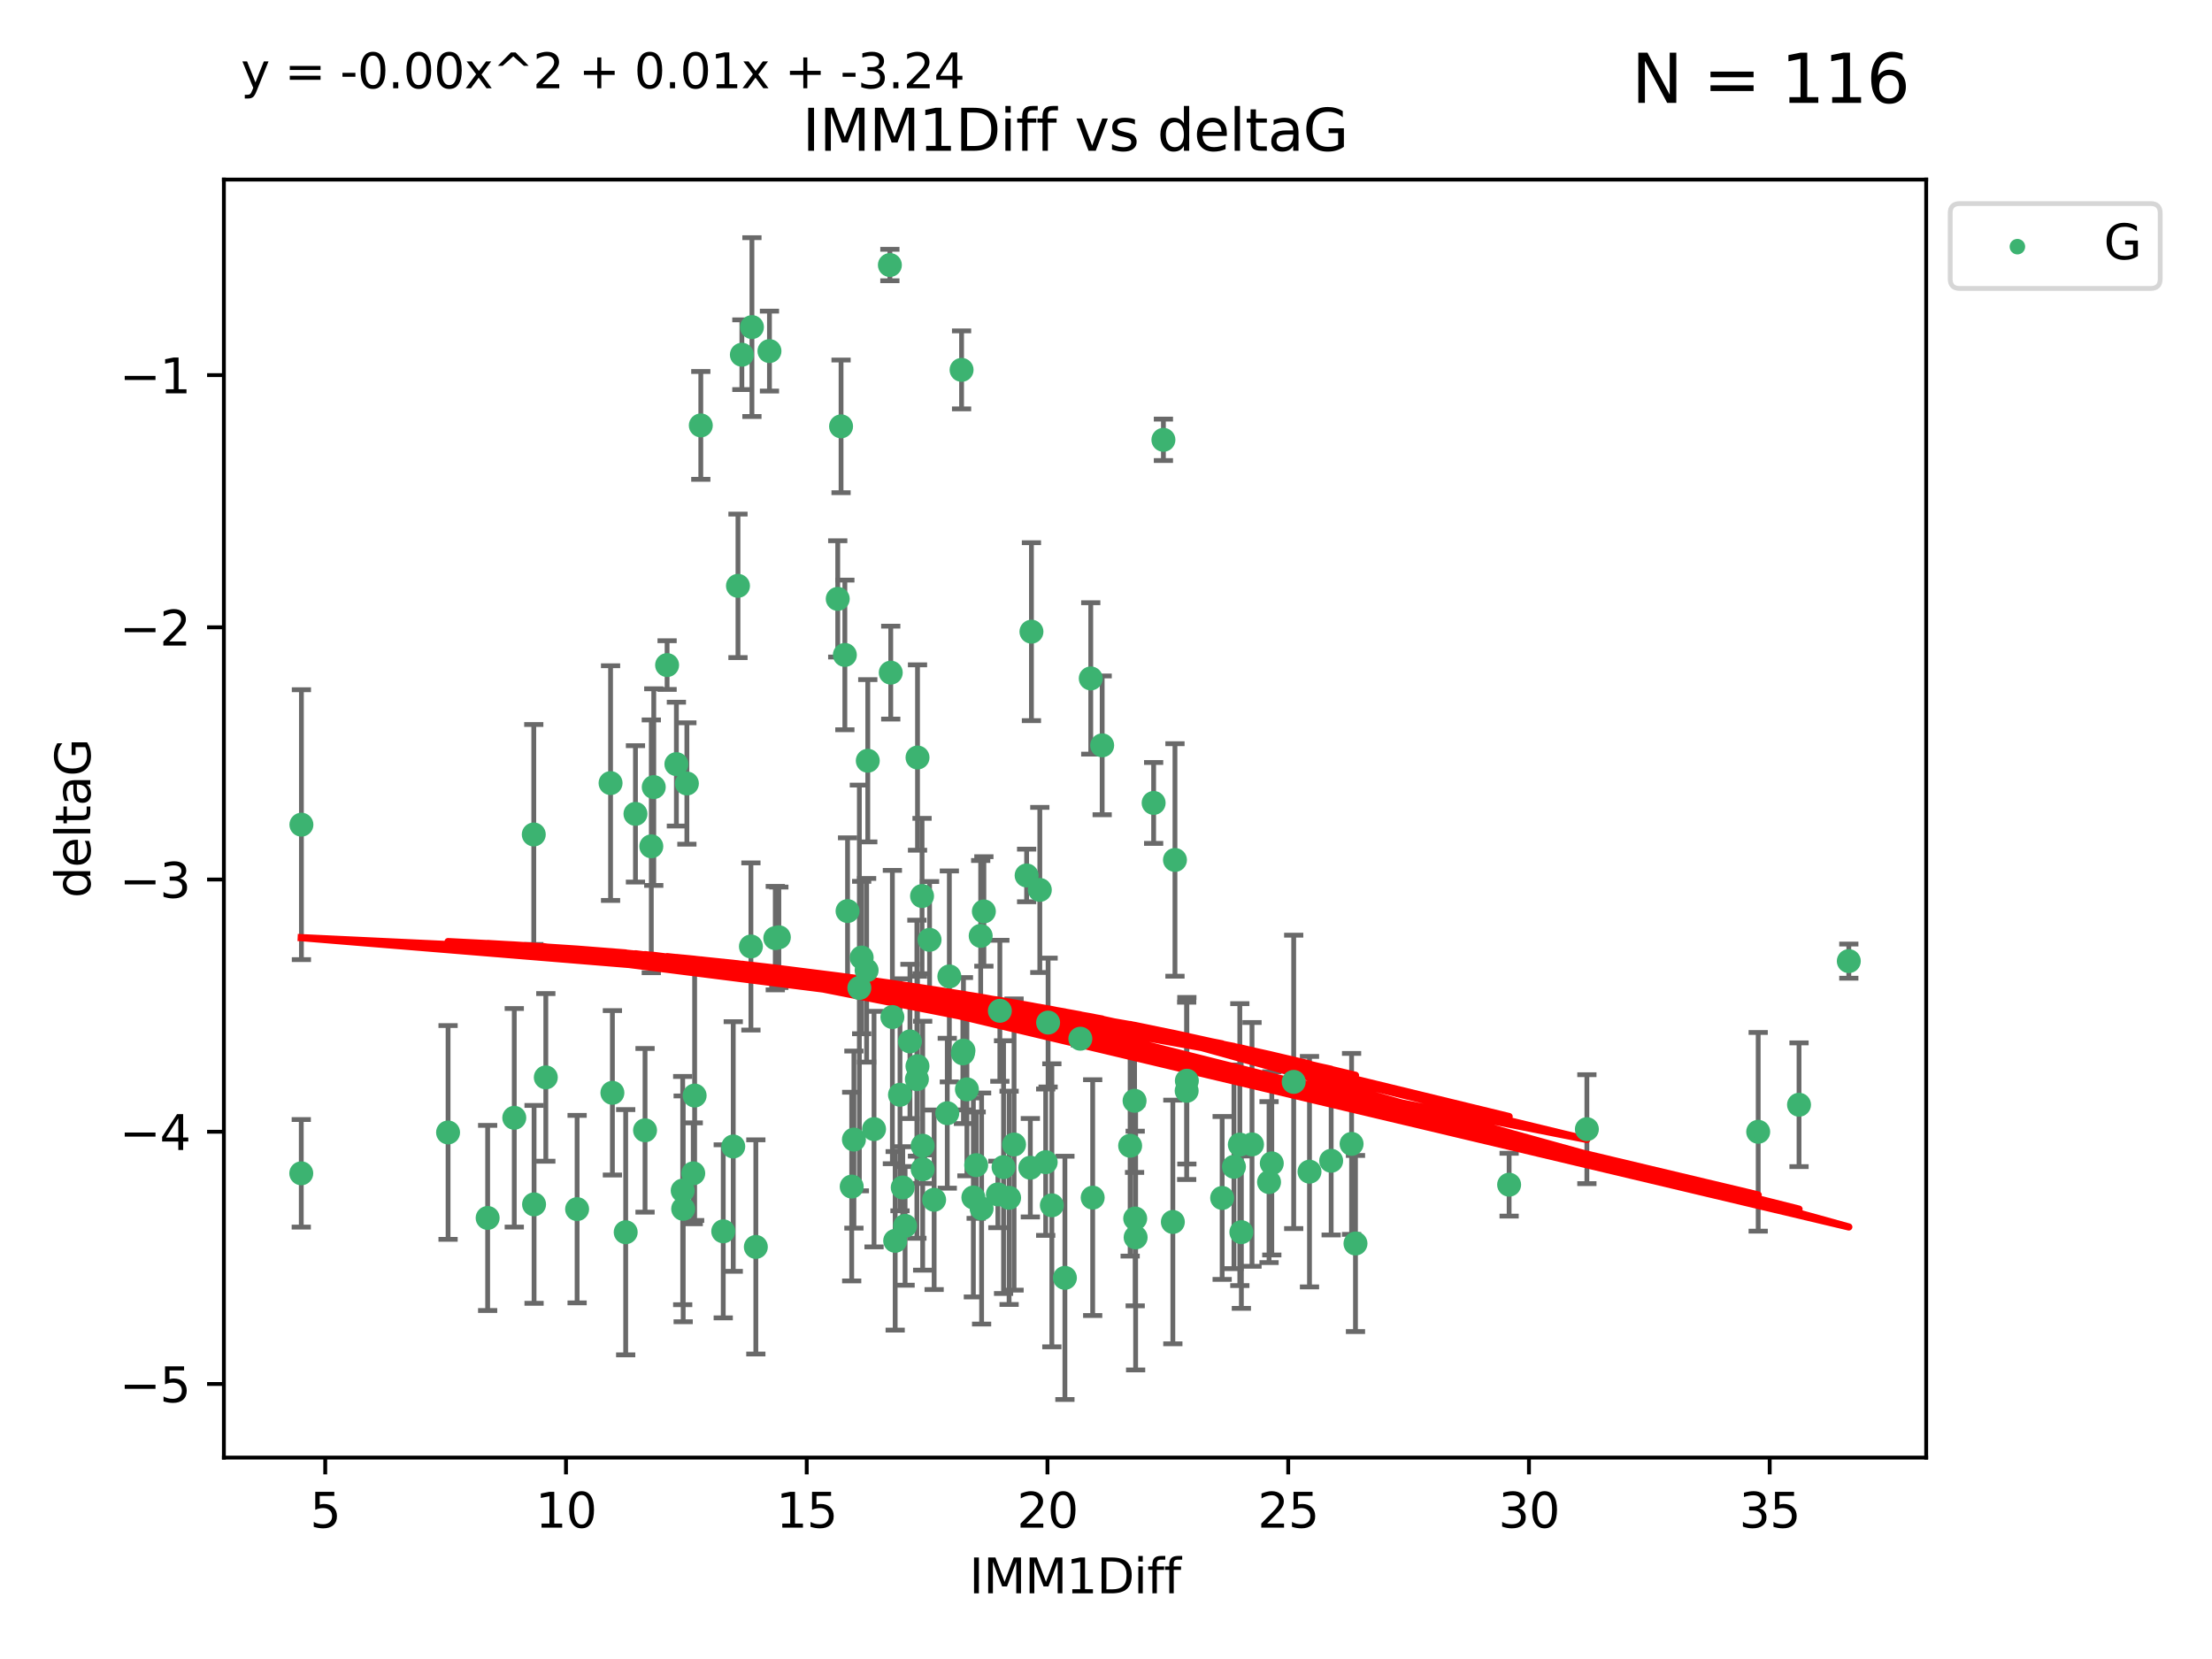 <?xml version="1.0" encoding="utf-8" standalone="no"?>
<!DOCTYPE svg PUBLIC "-//W3C//DTD SVG 1.1//EN"
  "http://www.w3.org/Graphics/SVG/1.1/DTD/svg11.dtd">
<svg xmlns:xlink="http://www.w3.org/1999/xlink" width="460.8pt" height="345.6pt" viewBox="0 0 460.8 345.6" xmlns="http://www.w3.org/2000/svg" version="1.1">
 <defs>
  <style type="text/css">*{stroke-linejoin: round; stroke-linecap: butt}</style>
 </defs>
 <g id="figure_1">
  <g id="patch_1">
   <path d="M 0 345.6 
L 460.8 345.6 
L 460.8 0 
L 0 0 
z
" style="fill: #ffffff"/>
  </g>
  <g id="axes_1">
   <g id="patch_2">
    <path d="M 46.64 303.64 
L 401.26 303.64 
L 401.26 37.411 
L 46.64 37.411 
z
" style="fill: #ffffff"/>
   </g>
   <g id="PathCollection_1">
    <defs>
     <path id="md42b7b66a4" d="M 0 1.118 
C 0.297 1.118 0.581 1 0.791 0.791 
C 1 0.581 1.118 0.297 1.118 0 
C 1.118 -0.297 1 -0.581 0.791 -0.791 
C 0.581 -1 0.297 -1.118 0 -1.118 
C -0.297 -1.118 -0.581 -1 -0.791 -0.791 
C -1 -0.581 -1.118 -0.297 -1.118 0 
C -1.118 0.297 -1 0.581 -0.791 0.791 
C -0.581 1 -0.297 1.118 0 1.118 
z
" style="stroke: #3cb371"/>
    </defs>
    <g clip-path="url(#p05b242dfb1)">
     <use xlink:href="#md42b7b66a4" x="62.759" y="244.425" style="fill: #3cb371; stroke: #3cb371"/>
     <use xlink:href="#md42b7b66a4" x="130.343" y="256.695" style="fill: #3cb371; stroke: #3cb371"/>
     <use xlink:href="#md42b7b66a4" x="120.222" y="251.881" style="fill: #3cb371; stroke: #3cb371"/>
     <use xlink:href="#md42b7b66a4" x="107.133" y="232.858" style="fill: #3cb371; stroke: #3cb371"/>
     <use xlink:href="#md42b7b66a4" x="93.341" y="235.911" style="fill: #3cb371; stroke: #3cb371"/>
     <use xlink:href="#md42b7b66a4" x="244.326" y="254.558" style="fill: #3cb371; stroke: #3cb371"/>
     <use xlink:href="#md42b7b66a4" x="264.939" y="242.351" style="fill: #3cb371; stroke: #3cb371"/>
     <use xlink:href="#md42b7b66a4" x="219.12" y="251.089" style="fill: #3cb371; stroke: #3cb371"/>
     <use xlink:href="#md42b7b66a4" x="207.877" y="248.817" style="fill: #3cb371; stroke: #3cb371"/>
     <use xlink:href="#md42b7b66a4" x="144.415" y="244.425" style="fill: #3cb371; stroke: #3cb371"/>
     <use xlink:href="#md42b7b66a4" x="101.586" y="253.721" style="fill: #3cb371; stroke: #3cb371"/>
     <use xlink:href="#md42b7b66a4" x="111.255" y="250.893" style="fill: #3cb371; stroke: #3cb371"/>
     <use xlink:href="#md42b7b66a4" x="188.548" y="255.371" style="fill: #3cb371; stroke: #3cb371"/>
     <use xlink:href="#md42b7b66a4" x="281.559" y="238.295" style="fill: #3cb371; stroke: #3cb371"/>
     <use xlink:href="#md42b7b66a4" x="150.664" y="256.507" style="fill: #3cb371; stroke: #3cb371"/>
     <use xlink:href="#md42b7b66a4" x="202.771" y="249.45" style="fill: #3cb371; stroke: #3cb371"/>
     <use xlink:href="#md42b7b66a4" x="186.482" y="258.487" style="fill: #3cb371; stroke: #3cb371"/>
     <use xlink:href="#md42b7b66a4" x="269.502" y="225.376" style="fill: #3cb371; stroke: #3cb371"/>
     <use xlink:href="#md42b7b66a4" x="236.352" y="229.312" style="fill: #3cb371; stroke: #3cb371"/>
     <use xlink:href="#md42b7b66a4" x="177.886" y="237.394" style="fill: #3cb371; stroke: #3cb371"/>
     <use xlink:href="#md42b7b66a4" x="258.278" y="238.445" style="fill: #3cb371; stroke: #3cb371"/>
     <use xlink:href="#md42b7b66a4" x="182.079" y="235.214" style="fill: #3cb371; stroke: #3cb371"/>
     <use xlink:href="#md42b7b66a4" x="177.425" y="247.187" style="fill: #3cb371; stroke: #3cb371"/>
     <use xlink:href="#md42b7b66a4" x="203.353" y="242.723" style="fill: #3cb371; stroke: #3cb371"/>
     <use xlink:href="#md42b7b66a4" x="227.626" y="249.487" style="fill: #3cb371; stroke: #3cb371"/>
     <use xlink:href="#md42b7b66a4" x="277.306" y="241.81" style="fill: #3cb371; stroke: #3cb371"/>
     <use xlink:href="#md42b7b66a4" x="209.06" y="243.134" style="fill: #3cb371; stroke: #3cb371"/>
     <use xlink:href="#md42b7b66a4" x="272.792" y="244.081" style="fill: #3cb371; stroke: #3cb371"/>
     <use xlink:href="#md42b7b66a4" x="264.367" y="246.252" style="fill: #3cb371; stroke: #3cb371"/>
     <use xlink:href="#md42b7b66a4" x="244.768" y="179.144" style="fill: #3cb371; stroke: #3cb371"/>
     <use xlink:href="#md42b7b66a4" x="236.483" y="253.837" style="fill: #3cb371; stroke: #3cb371"/>
     <use xlink:href="#md42b7b66a4" x="236.573" y="257.774" style="fill: #3cb371; stroke: #3cb371"/>
     <use xlink:href="#md42b7b66a4" x="187.485" y="228.063" style="fill: #3cb371; stroke: #3cb371"/>
     <use xlink:href="#md42b7b66a4" x="254.597" y="249.556" style="fill: #3cb371; stroke: #3cb371"/>
     <use xlink:href="#md42b7b66a4" x="210.214" y="249.528" style="fill: #3cb371; stroke: #3cb371"/>
     <use xlink:href="#md42b7b66a4" x="142.319" y="251.826" style="fill: #3cb371; stroke: #3cb371"/>
     <use xlink:href="#md42b7b66a4" x="192.209" y="238.672" style="fill: #3cb371; stroke: #3cb371"/>
     <use xlink:href="#md42b7b66a4" x="188.057" y="247.376" style="fill: #3cb371; stroke: #3cb371"/>
     <use xlink:href="#md42b7b66a4" x="214.637" y="243.258" style="fill: #3cb371; stroke: #3cb371"/>
     <use xlink:href="#md42b7b66a4" x="162.249" y="195.252" style="fill: #3cb371; stroke: #3cb371"/>
     <use xlink:href="#md42b7b66a4" x="204.486" y="251.76" style="fill: #3cb371; stroke: #3cb371"/>
     <use xlink:href="#md42b7b66a4" x="194.597" y="249.936" style="fill: #3cb371; stroke: #3cb371"/>
     <use xlink:href="#md42b7b66a4" x="221.839" y="266.202" style="fill: #3cb371; stroke: #3cb371"/>
     <use xlink:href="#md42b7b66a4" x="138.969" y="138.549" style="fill: #3cb371; stroke: #3cb371"/>
     <use xlink:href="#md42b7b66a4" x="156.642" y="68.139" style="fill: #3cb371; stroke: #3cb371"/>
     <use xlink:href="#md42b7b66a4" x="260.816" y="238.401" style="fill: #3cb371; stroke: #3cb371"/>
     <use xlink:href="#md42b7b66a4" x="214.868" y="131.59" style="fill: #3cb371; stroke: #3cb371"/>
     <use xlink:href="#md42b7b66a4" x="314.378" y="246.793" style="fill: #3cb371; stroke: #3cb371"/>
     <use xlink:href="#md42b7b66a4" x="235.43" y="238.684" style="fill: #3cb371; stroke: #3cb371"/>
     <use xlink:href="#md42b7b66a4" x="282.371" y="259.045" style="fill: #3cb371; stroke: #3cb371"/>
     <use xlink:href="#md42b7b66a4" x="258.599" y="256.68" style="fill: #3cb371; stroke: #3cb371"/>
     <use xlink:href="#md42b7b66a4" x="127.574" y="227.652" style="fill: #3cb371; stroke: #3cb371"/>
     <use xlink:href="#md42b7b66a4" x="156.431" y="197.167" style="fill: #3cb371; stroke: #3cb371"/>
     <use xlink:href="#md42b7b66a4" x="161.507" y="195.43" style="fill: #3cb371; stroke: #3cb371"/>
     <use xlink:href="#md42b7b66a4" x="175.208" y="88.817" style="fill: #3cb371; stroke: #3cb371"/>
     <use xlink:href="#md42b7b66a4" x="204.296" y="194.964" style="fill: #3cb371; stroke: #3cb371"/>
     <use xlink:href="#md42b7b66a4" x="132.379" y="169.544" style="fill: #3cb371; stroke: #3cb371"/>
     <use xlink:href="#md42b7b66a4" x="200.314" y="77.051" style="fill: #3cb371; stroke: #3cb371"/>
     <use xlink:href="#md42b7b66a4" x="193.644" y="195.78" style="fill: #3cb371; stroke: #3cb371"/>
     <use xlink:href="#md42b7b66a4" x="62.789" y="171.793" style="fill: #3cb371; stroke: #3cb371"/>
     <use xlink:href="#md42b7b66a4" x="192.209" y="243.568" style="fill: #3cb371; stroke: #3cb371"/>
     <use xlink:href="#md42b7b66a4" x="197.335" y="231.905" style="fill: #3cb371; stroke: #3cb371"/>
     <use xlink:href="#md42b7b66a4" x="257.055" y="243.066" style="fill: #3cb371; stroke: #3cb371"/>
     <use xlink:href="#md42b7b66a4" x="157.455" y="259.759" style="fill: #3cb371; stroke: #3cb371"/>
     <use xlink:href="#md42b7b66a4" x="191.126" y="222.107" style="fill: #3cb371; stroke: #3cb371"/>
     <use xlink:href="#md42b7b66a4" x="374.77" y="230.138" style="fill: #3cb371; stroke: #3cb371"/>
     <use xlink:href="#md42b7b66a4" x="160.293" y="73.138" style="fill: #3cb371; stroke: #3cb371"/>
     <use xlink:href="#md42b7b66a4" x="366.264" y="235.772" style="fill: #3cb371; stroke: #3cb371"/>
     <use xlink:href="#md42b7b66a4" x="174.516" y="124.76" style="fill: #3cb371; stroke: #3cb371"/>
     <use xlink:href="#md42b7b66a4" x="134.375" y="235.464" style="fill: #3cb371; stroke: #3cb371"/>
     <use xlink:href="#md42b7b66a4" x="185.379" y="55.21" style="fill: #3cb371; stroke: #3cb371"/>
     <use xlink:href="#md42b7b66a4" x="218.338" y="213.019" style="fill: #3cb371; stroke: #3cb371"/>
     <use xlink:href="#md42b7b66a4" x="200.585" y="219.435" style="fill: #3cb371; stroke: #3cb371"/>
     <use xlink:href="#md42b7b66a4" x="143.091" y="163.217" style="fill: #3cb371; stroke: #3cb371"/>
     <use xlink:href="#md42b7b66a4" x="180.534" y="202.131" style="fill: #3cb371; stroke: #3cb371"/>
     <use xlink:href="#md42b7b66a4" x="179.02" y="205.809" style="fill: #3cb371; stroke: #3cb371"/>
     <use xlink:href="#md42b7b66a4" x="127.193" y="163.134" style="fill: #3cb371; stroke: #3cb371"/>
     <use xlink:href="#md42b7b66a4" x="242.36" y="91.624" style="fill: #3cb371; stroke: #3cb371"/>
     <use xlink:href="#md42b7b66a4" x="189.561" y="216.946" style="fill: #3cb371; stroke: #3cb371"/>
     <use xlink:href="#md42b7b66a4" x="217.837" y="242.106" style="fill: #3cb371; stroke: #3cb371"/>
     <use xlink:href="#md42b7b66a4" x="330.576" y="235.225" style="fill: #3cb371; stroke: #3cb371"/>
     <use xlink:href="#md42b7b66a4" x="135.679" y="176.305" style="fill: #3cb371; stroke: #3cb371"/>
     <use xlink:href="#md42b7b66a4" x="201.427" y="226.931" style="fill: #3cb371; stroke: #3cb371"/>
     <use xlink:href="#md42b7b66a4" x="176" y="136.435" style="fill: #3cb371; stroke: #3cb371"/>
     <use xlink:href="#md42b7b66a4" x="191.006" y="224.821" style="fill: #3cb371; stroke: #3cb371"/>
     <use xlink:href="#md42b7b66a4" x="185.559" y="140.122" style="fill: #3cb371; stroke: #3cb371"/>
     <use xlink:href="#md42b7b66a4" x="192.079" y="186.66" style="fill: #3cb371; stroke: #3cb371"/>
     <use xlink:href="#md42b7b66a4" x="227.225" y="141.327" style="fill: #3cb371; stroke: #3cb371"/>
     <use xlink:href="#md42b7b66a4" x="385.141" y="200.22" style="fill: #3cb371; stroke: #3cb371"/>
     <use xlink:href="#md42b7b66a4" x="154.546" y="73.895" style="fill: #3cb371; stroke: #3cb371"/>
     <use xlink:href="#md42b7b66a4" x="180.775" y="158.476" style="fill: #3cb371; stroke: #3cb371"/>
     <use xlink:href="#md42b7b66a4" x="145.99" y="88.622" style="fill: #3cb371; stroke: #3cb371"/>
     <use xlink:href="#md42b7b66a4" x="213.865" y="182.375" style="fill: #3cb371; stroke: #3cb371"/>
     <use xlink:href="#md42b7b66a4" x="197.766" y="203.408" style="fill: #3cb371; stroke: #3cb371"/>
     <use xlink:href="#md42b7b66a4" x="176.562" y="189.795" style="fill: #3cb371; stroke: #3cb371"/>
     <use xlink:href="#md42b7b66a4" x="204.958" y="189.866" style="fill: #3cb371; stroke: #3cb371"/>
     <use xlink:href="#md42b7b66a4" x="247.205" y="227.244" style="fill: #3cb371; stroke: #3cb371"/>
     <use xlink:href="#md42b7b66a4" x="179.501" y="199.472" style="fill: #3cb371; stroke: #3cb371"/>
     <use xlink:href="#md42b7b66a4" x="185.9" y="211.869" style="fill: #3cb371; stroke: #3cb371"/>
     <use xlink:href="#md42b7b66a4" x="229.602" y="155.269" style="fill: #3cb371; stroke: #3cb371"/>
     <use xlink:href="#md42b7b66a4" x="208.288" y="210.569" style="fill: #3cb371; stroke: #3cb371"/>
     <use xlink:href="#md42b7b66a4" x="225.058" y="216.386" style="fill: #3cb371; stroke: #3cb371"/>
     <use xlink:href="#md42b7b66a4" x="211.247" y="238.422" style="fill: #3cb371; stroke: #3cb371"/>
     <use xlink:href="#md42b7b66a4" x="111.195" y="173.836" style="fill: #3cb371; stroke: #3cb371"/>
     <use xlink:href="#md42b7b66a4" x="247.245" y="225.137" style="fill: #3cb371; stroke: #3cb371"/>
     <use xlink:href="#md42b7b66a4" x="153.733" y="122.04" style="fill: #3cb371; stroke: #3cb371"/>
     <use xlink:href="#md42b7b66a4" x="140.905" y="159.181" style="fill: #3cb371; stroke: #3cb371"/>
     <use xlink:href="#md42b7b66a4" x="216.613" y="185.388" style="fill: #3cb371; stroke: #3cb371"/>
     <use xlink:href="#md42b7b66a4" x="144.706" y="228.223" style="fill: #3cb371; stroke: #3cb371"/>
     <use xlink:href="#md42b7b66a4" x="142.219" y="248.018" style="fill: #3cb371; stroke: #3cb371"/>
     <use xlink:href="#md42b7b66a4" x="152.75" y="238.834" style="fill: #3cb371; stroke: #3cb371"/>
     <use xlink:href="#md42b7b66a4" x="191.136" y="157.805" style="fill: #3cb371; stroke: #3cb371"/>
     <use xlink:href="#md42b7b66a4" x="200.705" y="218.851" style="fill: #3cb371; stroke: #3cb371"/>
     <use xlink:href="#md42b7b66a4" x="136.19" y="163.967" style="fill: #3cb371; stroke: #3cb371"/>
     <use xlink:href="#md42b7b66a4" x="240.324" y="167.265" style="fill: #3cb371; stroke: #3cb371"/>
     <use xlink:href="#md42b7b66a4" x="113.703" y="224.44" style="fill: #3cb371; stroke: #3cb371"/>
    </g>
   </g>
   <g id="matplotlib.axis_1">
    <g id="xtick_1">
     <g id="line2d_1">
      <defs>
       <path id="mc6f1a5f79f" d="M 0 0 
L 0 3.5 
" style="stroke: #000000; stroke-width: 0.8"/>
      </defs>
      <g>
       <use xlink:href="#mc6f1a5f79f" x="67.754" y="303.64" style="stroke: #000000; stroke-width: 0.8"/>
      </g>
     </g>
     <g id="text_1">
      <!-- 5 -->
      <g transform="translate(64.573 318.238)scale(0.1 -0.1)">
       <defs>
        <path id="DejaVuSans-35" d="M 691 4666 
L 3169 4666 
L 3169 4134 
L 1269 4134 
L 1269 2991 
Q 1406 3038 1543 3061 
Q 1681 3084 1819 3084 
Q 2600 3084 3056 2656 
Q 3513 2228 3513 1497 
Q 3513 744 3044 326 
Q 2575 -91 1722 -91 
Q 1428 -91 1123 -41 
Q 819 9 494 109 
L 494 744 
Q 775 591 1075 516 
Q 1375 441 1709 441 
Q 2250 441 2565 725 
Q 2881 1009 2881 1497 
Q 2881 1984 2565 2268 
Q 2250 2553 1709 2553 
Q 1456 2553 1204 2497 
Q 953 2441 691 2322 
L 691 4666 
z
" transform="scale(0.016)"/>
       </defs>
       <use xlink:href="#DejaVuSans-35"/>
      </g>
     </g>
    </g>
    <g id="xtick_2">
     <g id="line2d_2">
      <g>
       <use xlink:href="#mc6f1a5f79f" x="117.905" y="303.64" style="stroke: #000000; stroke-width: 0.8"/>
      </g>
     </g>
     <g id="text_2">
      <!-- 10 -->
      <g transform="translate(111.543 318.238)scale(0.1 -0.1)">
       <defs>
        <path id="DejaVuSans-31" d="M 794 531 
L 1825 531 
L 1825 4091 
L 703 3866 
L 703 4441 
L 1819 4666 
L 2450 4666 
L 2450 531 
L 3481 531 
L 3481 0 
L 794 0 
L 794 531 
z
" transform="scale(0.016)"/>
        <path id="DejaVuSans-30" d="M 2034 4250 
Q 1547 4250 1301 3770 
Q 1056 3291 1056 2328 
Q 1056 1369 1301 889 
Q 1547 409 2034 409 
Q 2525 409 2770 889 
Q 3016 1369 3016 2328 
Q 3016 3291 2770 3770 
Q 2525 4250 2034 4250 
z
M 2034 4750 
Q 2819 4750 3233 4129 
Q 3647 3509 3647 2328 
Q 3647 1150 3233 529 
Q 2819 -91 2034 -91 
Q 1250 -91 836 529 
Q 422 1150 422 2328 
Q 422 3509 836 4129 
Q 1250 4750 2034 4750 
z
" transform="scale(0.016)"/>
       </defs>
       <use xlink:href="#DejaVuSans-31"/>
       <use xlink:href="#DejaVuSans-30" x="63.623"/>
      </g>
     </g>
    </g>
    <g id="xtick_3">
     <g id="line2d_3">
      <g>
       <use xlink:href="#mc6f1a5f79f" x="168.057" y="303.64" style="stroke: #000000; stroke-width: 0.8"/>
      </g>
     </g>
     <g id="text_3">
      <!-- 15 -->
      <g transform="translate(161.694 318.238)scale(0.1 -0.1)">
       <use xlink:href="#DejaVuSans-31"/>
       <use xlink:href="#DejaVuSans-35" x="63.623"/>
      </g>
     </g>
    </g>
    <g id="xtick_4">
     <g id="line2d_4">
      <g>
       <use xlink:href="#mc6f1a5f79f" x="218.208" y="303.64" style="stroke: #000000; stroke-width: 0.8"/>
      </g>
     </g>
     <g id="text_4">
      <!-- 20 -->
      <g transform="translate(211.845 318.238)scale(0.1 -0.1)">
       <defs>
        <path id="DejaVuSans-32" d="M 1228 531 
L 3431 531 
L 3431 0 
L 469 0 
L 469 531 
Q 828 903 1448 1529 
Q 2069 2156 2228 2338 
Q 2531 2678 2651 2914 
Q 2772 3150 2772 3378 
Q 2772 3750 2511 3984 
Q 2250 4219 1831 4219 
Q 1534 4219 1204 4116 
Q 875 4013 500 3803 
L 500 4441 
Q 881 4594 1212 4672 
Q 1544 4750 1819 4750 
Q 2544 4750 2975 4387 
Q 3406 4025 3406 3419 
Q 3406 3131 3298 2873 
Q 3191 2616 2906 2266 
Q 2828 2175 2409 1742 
Q 1991 1309 1228 531 
z
" transform="scale(0.016)"/>
       </defs>
       <use xlink:href="#DejaVuSans-32"/>
       <use xlink:href="#DejaVuSans-30" x="63.623"/>
      </g>
     </g>
    </g>
    <g id="xtick_5">
     <g id="line2d_5">
      <g>
       <use xlink:href="#mc6f1a5f79f" x="268.359" y="303.64" style="stroke: #000000; stroke-width: 0.8"/>
      </g>
     </g>
     <g id="text_5">
      <!-- 25 -->
      <g transform="translate(261.996 318.238)scale(0.1 -0.1)">
       <use xlink:href="#DejaVuSans-32"/>
       <use xlink:href="#DejaVuSans-35" x="63.623"/>
      </g>
     </g>
    </g>
    <g id="xtick_6">
     <g id="line2d_6">
      <g>
       <use xlink:href="#mc6f1a5f79f" x="318.51" y="303.64" style="stroke: #000000; stroke-width: 0.8"/>
      </g>
     </g>
     <g id="text_6">
      <!-- 30 -->
      <g transform="translate(312.148 318.238)scale(0.1 -0.1)">
       <defs>
        <path id="DejaVuSans-33" d="M 2597 2516 
Q 3050 2419 3304 2112 
Q 3559 1806 3559 1356 
Q 3559 666 3084 287 
Q 2609 -91 1734 -91 
Q 1441 -91 1130 -33 
Q 819 25 488 141 
L 488 750 
Q 750 597 1062 519 
Q 1375 441 1716 441 
Q 2309 441 2620 675 
Q 2931 909 2931 1356 
Q 2931 1769 2642 2001 
Q 2353 2234 1838 2234 
L 1294 2234 
L 1294 2753 
L 1863 2753 
Q 2328 2753 2575 2939 
Q 2822 3125 2822 3475 
Q 2822 3834 2567 4026 
Q 2313 4219 1838 4219 
Q 1578 4219 1281 4162 
Q 984 4106 628 3988 
L 628 4550 
Q 988 4650 1302 4700 
Q 1616 4750 1894 4750 
Q 2613 4750 3031 4423 
Q 3450 4097 3450 3541 
Q 3450 3153 3228 2886 
Q 3006 2619 2597 2516 
z
" transform="scale(0.016)"/>
       </defs>
       <use xlink:href="#DejaVuSans-33"/>
       <use xlink:href="#DejaVuSans-30" x="63.623"/>
      </g>
     </g>
    </g>
    <g id="xtick_7">
     <g id="line2d_7">
      <g>
       <use xlink:href="#mc6f1a5f79f" x="368.661" y="303.64" style="stroke: #000000; stroke-width: 0.8"/>
      </g>
     </g>
     <g id="text_7">
      <!-- 35 -->
      <g transform="translate(362.299 318.238)scale(0.1 -0.1)">
       <use xlink:href="#DejaVuSans-33"/>
       <use xlink:href="#DejaVuSans-35" x="63.623"/>
      </g>
     </g>
    </g>
    <g id="text_8">
     <!-- IMM1Diff -->
     <g transform="translate(201.906 331.917)scale(0.1 -0.1)">
      <defs>
       <path id="DejaVuSans-49" d="M 628 4666 
L 1259 4666 
L 1259 0 
L 628 0 
L 628 4666 
z
" transform="scale(0.016)"/>
       <path id="DejaVuSans-4d" d="M 628 4666 
L 1569 4666 
L 2759 1491 
L 3956 4666 
L 4897 4666 
L 4897 0 
L 4281 0 
L 4281 4097 
L 3078 897 
L 2444 897 
L 1241 4097 
L 1241 0 
L 628 0 
L 628 4666 
z
" transform="scale(0.016)"/>
       <path id="DejaVuSans-44" d="M 1259 4147 
L 1259 519 
L 2022 519 
Q 2988 519 3436 956 
Q 3884 1394 3884 2338 
Q 3884 3275 3436 3711 
Q 2988 4147 2022 4147 
L 1259 4147 
z
M 628 4666 
L 1925 4666 
Q 3281 4666 3915 4102 
Q 4550 3538 4550 2338 
Q 4550 1131 3912 565 
Q 3275 0 1925 0 
L 628 0 
L 628 4666 
z
" transform="scale(0.016)"/>
       <path id="DejaVuSans-69" d="M 603 3500 
L 1178 3500 
L 1178 0 
L 603 0 
L 603 3500 
z
M 603 4863 
L 1178 4863 
L 1178 4134 
L 603 4134 
L 603 4863 
z
" transform="scale(0.016)"/>
       <path id="DejaVuSans-66" d="M 2375 4863 
L 2375 4384 
L 1825 4384 
Q 1516 4384 1395 4259 
Q 1275 4134 1275 3809 
L 1275 3500 
L 2222 3500 
L 2222 3053 
L 1275 3053 
L 1275 0 
L 697 0 
L 697 3053 
L 147 3053 
L 147 3500 
L 697 3500 
L 697 3744 
Q 697 4328 969 4595 
Q 1241 4863 1831 4863 
L 2375 4863 
z
" transform="scale(0.016)"/>
      </defs>
      <use xlink:href="#DejaVuSans-49"/>
      <use xlink:href="#DejaVuSans-4d" x="29.492"/>
      <use xlink:href="#DejaVuSans-4d" x="115.771"/>
      <use xlink:href="#DejaVuSans-31" x="202.051"/>
      <use xlink:href="#DejaVuSans-44" x="265.674"/>
      <use xlink:href="#DejaVuSans-69" x="342.676"/>
      <use xlink:href="#DejaVuSans-66" x="370.459"/>
      <use xlink:href="#DejaVuSans-66" x="405.664"/>
     </g>
    </g>
   </g>
   <g id="matplotlib.axis_2">
    <g id="ytick_1">
     <g id="line2d_8">
      <defs>
       <path id="mc10927e41a" d="M 0 0 
L -3.5 0 
" style="stroke: #000000; stroke-width: 0.8"/>
      </defs>
      <g>
       <use xlink:href="#mc10927e41a" x="46.64" y="288.305" style="stroke: #000000; stroke-width: 0.8"/>
      </g>
     </g>
     <g id="text_9">
      <!-- −5 -->
      <g transform="translate(24.898 292.104)scale(0.1 -0.1)">
       <defs>
        <path id="DejaVuSans-2212" d="M 678 2272 
L 4684 2272 
L 4684 1741 
L 678 1741 
L 678 2272 
z
" transform="scale(0.016)"/>
       </defs>
       <use xlink:href="#DejaVuSans-2212"/>
       <use xlink:href="#DejaVuSans-35" x="83.789"/>
      </g>
     </g>
    </g>
    <g id="ytick_2">
     <g id="line2d_9">
      <g>
       <use xlink:href="#mc10927e41a" x="46.64" y="235.764" style="stroke: #000000; stroke-width: 0.8"/>
      </g>
     </g>
     <g id="text_10">
      <!-- −4 -->
      <g transform="translate(24.898 239.563)scale(0.1 -0.1)">
       <defs>
        <path id="DejaVuSans-34" d="M 2419 4116 
L 825 1625 
L 2419 1625 
L 2419 4116 
z
M 2253 4666 
L 3047 4666 
L 3047 1625 
L 3713 1625 
L 3713 1100 
L 3047 1100 
L 3047 0 
L 2419 0 
L 2419 1100 
L 313 1100 
L 313 1709 
L 2253 4666 
z
" transform="scale(0.016)"/>
       </defs>
       <use xlink:href="#DejaVuSans-2212"/>
       <use xlink:href="#DejaVuSans-34" x="83.789"/>
      </g>
     </g>
    </g>
    <g id="ytick_3">
     <g id="line2d_10">
      <g>
       <use xlink:href="#mc10927e41a" x="46.64" y="183.223" style="stroke: #000000; stroke-width: 0.8"/>
      </g>
     </g>
     <g id="text_11">
      <!-- −3 -->
      <g transform="translate(24.898 187.022)scale(0.1 -0.1)">
       <use xlink:href="#DejaVuSans-2212"/>
       <use xlink:href="#DejaVuSans-33" x="83.789"/>
      </g>
     </g>
    </g>
    <g id="ytick_4">
     <g id="line2d_11">
      <g>
       <use xlink:href="#mc10927e41a" x="46.64" y="130.682" style="stroke: #000000; stroke-width: 0.8"/>
      </g>
     </g>
     <g id="text_12">
      <!-- −2 -->
      <g transform="translate(24.898 134.481)scale(0.1 -0.1)">
       <use xlink:href="#DejaVuSans-2212"/>
       <use xlink:href="#DejaVuSans-32" x="83.789"/>
      </g>
     </g>
    </g>
    <g id="ytick_5">
     <g id="line2d_12">
      <g>
       <use xlink:href="#mc10927e41a" x="46.64" y="78.141" style="stroke: #000000; stroke-width: 0.8"/>
      </g>
     </g>
     <g id="text_13">
      <!-- −1 -->
      <g transform="translate(24.898 81.94)scale(0.1 -0.1)">
       <use xlink:href="#DejaVuSans-2212"/>
       <use xlink:href="#DejaVuSans-31" x="83.789"/>
      </g>
     </g>
    </g>
    <g id="text_14">
     <!-- deltaG -->
     <g transform="translate(18.818 187.064)rotate(-90)scale(0.1 -0.1)">
      <defs>
       <path id="DejaVuSans-64" d="M 2906 2969 
L 2906 4863 
L 3481 4863 
L 3481 0 
L 2906 0 
L 2906 525 
Q 2725 213 2448 61 
Q 2172 -91 1784 -91 
Q 1150 -91 751 415 
Q 353 922 353 1747 
Q 353 2572 751 3078 
Q 1150 3584 1784 3584 
Q 2172 3584 2448 3432 
Q 2725 3281 2906 2969 
z
M 947 1747 
Q 947 1113 1208 752 
Q 1469 391 1925 391 
Q 2381 391 2643 752 
Q 2906 1113 2906 1747 
Q 2906 2381 2643 2742 
Q 2381 3103 1925 3103 
Q 1469 3103 1208 2742 
Q 947 2381 947 1747 
z
" transform="scale(0.016)"/>
       <path id="DejaVuSans-65" d="M 3597 1894 
L 3597 1613 
L 953 1613 
Q 991 1019 1311 708 
Q 1631 397 2203 397 
Q 2534 397 2845 478 
Q 3156 559 3463 722 
L 3463 178 
Q 3153 47 2828 -22 
Q 2503 -91 2169 -91 
Q 1331 -91 842 396 
Q 353 884 353 1716 
Q 353 2575 817 3079 
Q 1281 3584 2069 3584 
Q 2775 3584 3186 3129 
Q 3597 2675 3597 1894 
z
M 3022 2063 
Q 3016 2534 2758 2815 
Q 2500 3097 2075 3097 
Q 1594 3097 1305 2825 
Q 1016 2553 972 2059 
L 3022 2063 
z
" transform="scale(0.016)"/>
       <path id="DejaVuSans-6c" d="M 603 4863 
L 1178 4863 
L 1178 0 
L 603 0 
L 603 4863 
z
" transform="scale(0.016)"/>
       <path id="DejaVuSans-74" d="M 1172 4494 
L 1172 3500 
L 2356 3500 
L 2356 3053 
L 1172 3053 
L 1172 1153 
Q 1172 725 1289 603 
Q 1406 481 1766 481 
L 2356 481 
L 2356 0 
L 1766 0 
Q 1100 0 847 248 
Q 594 497 594 1153 
L 594 3053 
L 172 3053 
L 172 3500 
L 594 3500 
L 594 4494 
L 1172 4494 
z
" transform="scale(0.016)"/>
       <path id="DejaVuSans-61" d="M 2194 1759 
Q 1497 1759 1228 1600 
Q 959 1441 959 1056 
Q 959 750 1161 570 
Q 1363 391 1709 391 
Q 2188 391 2477 730 
Q 2766 1069 2766 1631 
L 2766 1759 
L 2194 1759 
z
M 3341 1997 
L 3341 0 
L 2766 0 
L 2766 531 
Q 2569 213 2275 61 
Q 1981 -91 1556 -91 
Q 1019 -91 701 211 
Q 384 513 384 1019 
Q 384 1609 779 1909 
Q 1175 2209 1959 2209 
L 2766 2209 
L 2766 2266 
Q 2766 2663 2505 2880 
Q 2244 3097 1772 3097 
Q 1472 3097 1187 3025 
Q 903 2953 641 2809 
L 641 3341 
Q 956 3463 1253 3523 
Q 1550 3584 1831 3584 
Q 2591 3584 2966 3190 
Q 3341 2797 3341 1997 
z
" transform="scale(0.016)"/>
       <path id="DejaVuSans-47" d="M 3809 666 
L 3809 1919 
L 2778 1919 
L 2778 2438 
L 4434 2438 
L 4434 434 
Q 4069 175 3628 42 
Q 3188 -91 2688 -91 
Q 1594 -91 976 548 
Q 359 1188 359 2328 
Q 359 3472 976 4111 
Q 1594 4750 2688 4750 
Q 3144 4750 3555 4637 
Q 3966 4525 4313 4306 
L 4313 3634 
Q 3963 3931 3569 4081 
Q 3175 4231 2741 4231 
Q 1884 4231 1454 3753 
Q 1025 3275 1025 2328 
Q 1025 1384 1454 906 
Q 1884 428 2741 428 
Q 3075 428 3337 486 
Q 3600 544 3809 666 
z
" transform="scale(0.016)"/>
      </defs>
      <use xlink:href="#DejaVuSans-64"/>
      <use xlink:href="#DejaVuSans-65" x="63.477"/>
      <use xlink:href="#DejaVuSans-6c" x="125"/>
      <use xlink:href="#DejaVuSans-74" x="152.783"/>
      <use xlink:href="#DejaVuSans-61" x="191.992"/>
      <use xlink:href="#DejaVuSans-47" x="253.271"/>
     </g>
    </g>
   </g>
   <g id="LineCollection_1">
    <path d="M 62.759 255.627 
L 62.759 233.222 
" clip-path="url(#p05b242dfb1)" style="fill: none; stroke: #696969"/>
    <path d="M 130.343 282.242 
L 130.343 231.149 
" clip-path="url(#p05b242dfb1)" style="fill: none; stroke: #696969"/>
    <path d="M 120.222 271.408 
L 120.222 232.354 
" clip-path="url(#p05b242dfb1)" style="fill: none; stroke: #696969"/>
    <path d="M 107.133 255.624 
L 107.133 210.093 
" clip-path="url(#p05b242dfb1)" style="fill: none; stroke: #696969"/>
    <path d="M 93.341 258.174 
L 93.341 213.647 
" clip-path="url(#p05b242dfb1)" style="fill: none; stroke: #696969"/>
    <path d="M 244.326 279.938 
L 244.326 229.178 
" clip-path="url(#p05b242dfb1)" style="fill: none; stroke: #696969"/>
    <path d="M 264.939 261.435 
L 264.939 223.267 
" clip-path="url(#p05b242dfb1)" style="fill: none; stroke: #696969"/>
    <path d="M 219.12 280.57 
L 219.12 221.607 
" clip-path="url(#p05b242dfb1)" style="fill: none; stroke: #696969"/>
    <path d="M 207.877 255.751 
L 207.877 241.882 
" clip-path="url(#p05b242dfb1)" style="fill: none; stroke: #696969"/>
    <path d="M 144.415 254.937 
L 144.415 233.913 
" clip-path="url(#p05b242dfb1)" style="fill: none; stroke: #696969"/>
    <path d="M 101.586 273.003 
L 101.586 234.438 
" clip-path="url(#p05b242dfb1)" style="fill: none; stroke: #696969"/>
    <path d="M 111.255 271.505 
L 111.255 230.282 
" clip-path="url(#p05b242dfb1)" style="fill: none; stroke: #696969"/>
    <path d="M 188.548 267.729 
L 188.548 243.012 
" clip-path="url(#p05b242dfb1)" style="fill: none; stroke: #696969"/>
    <path d="M 281.559 257.146 
L 281.559 219.444 
" clip-path="url(#p05b242dfb1)" style="fill: none; stroke: #696969"/>
    <path d="M 150.664 274.537 
L 150.664 238.476 
" clip-path="url(#p05b242dfb1)" style="fill: none; stroke: #696969"/>
    <path d="M 202.771 270.178 
L 202.771 228.721 
" clip-path="url(#p05b242dfb1)" style="fill: none; stroke: #696969"/>
    <path d="M 186.482 277.081 
L 186.482 239.893 
" clip-path="url(#p05b242dfb1)" style="fill: none; stroke: #696969"/>
    <path d="M 269.502 255.936 
L 269.502 194.815 
" clip-path="url(#p05b242dfb1)" style="fill: none; stroke: #696969"/>
    <path d="M 236.352 244.235 
L 236.352 214.389 
" clip-path="url(#p05b242dfb1)" style="fill: none; stroke: #696969"/>
    <path d="M 177.886 255.838 
L 177.886 218.95 
" clip-path="url(#p05b242dfb1)" style="fill: none; stroke: #696969"/>
    <path d="M 258.278 267.808 
L 258.278 209.081 
" clip-path="url(#p05b242dfb1)" style="fill: none; stroke: #696969"/>
    <path d="M 182.079 259.751 
L 182.079 210.678 
" clip-path="url(#p05b242dfb1)" style="fill: none; stroke: #696969"/>
    <path d="M 177.425 266.841 
L 177.425 227.533 
" clip-path="url(#p05b242dfb1)" style="fill: none; stroke: #696969"/>
    <path d="M 203.353 253.801 
L 203.353 231.644 
" clip-path="url(#p05b242dfb1)" style="fill: none; stroke: #696969"/>
    <path d="M 227.626 274.048 
L 227.626 224.927 
" clip-path="url(#p05b242dfb1)" style="fill: none; stroke: #696969"/>
    <path d="M 277.306 257.271 
L 277.306 226.349 
" clip-path="url(#p05b242dfb1)" style="fill: none; stroke: #696969"/>
    <path d="M 209.06 269.461 
L 209.06 216.808 
" clip-path="url(#p05b242dfb1)" style="fill: none; stroke: #696969"/>
    <path d="M 272.792 268.088 
L 272.792 220.074 
" clip-path="url(#p05b242dfb1)" style="fill: none; stroke: #696969"/>
    <path d="M 264.367 263.015 
L 264.367 229.489 
" clip-path="url(#p05b242dfb1)" style="fill: none; stroke: #696969"/>
    <path d="M 244.768 203.359 
L 244.768 154.929 
" clip-path="url(#p05b242dfb1)" style="fill: none; stroke: #696969"/>
    <path d="M 236.483 272.025 
L 236.483 235.648 
" clip-path="url(#p05b242dfb1)" style="fill: none; stroke: #696969"/>
    <path d="M 236.573 285.384 
L 236.573 230.164 
" clip-path="url(#p05b242dfb1)" style="fill: none; stroke: #696969"/>
    <path d="M 187.485 252.228 
L 187.485 203.898 
" clip-path="url(#p05b242dfb1)" style="fill: none; stroke: #696969"/>
    <path d="M 254.597 266.523 
L 254.597 232.589 
" clip-path="url(#p05b242dfb1)" style="fill: none; stroke: #696969"/>
    <path d="M 210.214 271.741 
L 210.214 227.314 
" clip-path="url(#p05b242dfb1)" style="fill: none; stroke: #696969"/>
    <path d="M 142.319 275.345 
L 142.319 228.307 
" clip-path="url(#p05b242dfb1)" style="fill: none; stroke: #696969"/>
    <path d="M 192.209 264.599 
L 192.209 212.746 
" clip-path="url(#p05b242dfb1)" style="fill: none; stroke: #696969"/>
    <path d="M 188.057 255.872 
L 188.057 238.88 
" clip-path="url(#p05b242dfb1)" style="fill: none; stroke: #696969"/>
    <path d="M 214.637 253.515 
L 214.637 233.002 
" clip-path="url(#p05b242dfb1)" style="fill: none; stroke: #696969"/>
    <path d="M 162.249 205.714 
L 162.249 184.79 
" clip-path="url(#p05b242dfb1)" style="fill: none; stroke: #696969"/>
    <path d="M 204.486 275.826 
L 204.486 227.693 
" clip-path="url(#p05b242dfb1)" style="fill: none; stroke: #696969"/>
    <path d="M 194.597 268.638 
L 194.597 231.234 
" clip-path="url(#p05b242dfb1)" style="fill: none; stroke: #696969"/>
    <path d="M 221.839 291.539 
L 221.839 240.865 
" clip-path="url(#p05b242dfb1)" style="fill: none; stroke: #696969"/>
    <path d="M 138.969 143.615 
L 138.969 133.482 
" clip-path="url(#p05b242dfb1)" style="fill: none; stroke: #696969"/>
    <path d="M 156.642 86.766 
L 156.642 49.513 
" clip-path="url(#p05b242dfb1)" style="fill: none; stroke: #696969"/>
    <path d="M 260.816 263.792 
L 260.816 213.01 
" clip-path="url(#p05b242dfb1)" style="fill: none; stroke: #696969"/>
    <path d="M 214.868 150.124 
L 214.868 113.056 
" clip-path="url(#p05b242dfb1)" style="fill: none; stroke: #696969"/>
    <path d="M 314.378 253.335 
L 314.378 240.251 
" clip-path="url(#p05b242dfb1)" style="fill: none; stroke: #696969"/>
    <path d="M 235.43 261.667 
L 235.43 215.702 
" clip-path="url(#p05b242dfb1)" style="fill: none; stroke: #696969"/>
    <path d="M 282.371 277.389 
L 282.371 240.702 
" clip-path="url(#p05b242dfb1)" style="fill: none; stroke: #696969"/>
    <path d="M 258.599 272.553 
L 258.599 240.808 
" clip-path="url(#p05b242dfb1)" style="fill: none; stroke: #696969"/>
    <path d="M 127.574 244.777 
L 127.574 210.527 
" clip-path="url(#p05b242dfb1)" style="fill: none; stroke: #696969"/>
    <path d="M 156.431 214.582 
L 156.431 179.751 
" clip-path="url(#p05b242dfb1)" style="fill: none; stroke: #696969"/>
    <path d="M 161.507 206.207 
L 161.507 184.653 
" clip-path="url(#p05b242dfb1)" style="fill: none; stroke: #696969"/>
    <path d="M 175.208 102.635 
L 175.208 75 
" clip-path="url(#p05b242dfb1)" style="fill: none; stroke: #696969"/>
    <path d="M 204.296 210.67 
L 204.296 179.258 
" clip-path="url(#p05b242dfb1)" style="fill: none; stroke: #696969"/>
    <path d="M 132.379 183.752 
L 132.379 155.336 
" clip-path="url(#p05b242dfb1)" style="fill: none; stroke: #696969"/>
    <path d="M 200.314 85.17 
L 200.314 68.932 
" clip-path="url(#p05b242dfb1)" style="fill: none; stroke: #696969"/>
    <path d="M 193.644 207.924 
L 193.644 183.635 
" clip-path="url(#p05b242dfb1)" style="fill: none; stroke: #696969"/>
    <path d="M 62.789 199.904 
L 62.789 143.682 
" clip-path="url(#p05b242dfb1)" style="fill: none; stroke: #696969"/>
    <path d="M 192.209 246.544 
L 192.209 240.593 
" clip-path="url(#p05b242dfb1)" style="fill: none; stroke: #696969"/>
    <path d="M 197.335 247.516 
L 197.335 216.294 
" clip-path="url(#p05b242dfb1)" style="fill: none; stroke: #696969"/>
    <path d="M 257.055 264.277 
L 257.055 221.855 
" clip-path="url(#p05b242dfb1)" style="fill: none; stroke: #696969"/>
    <path d="M 157.455 282.067 
L 157.455 237.45 
" clip-path="url(#p05b242dfb1)" style="fill: none; stroke: #696969"/>
    <path d="M 191.126 240.845 
L 191.126 203.369 
" clip-path="url(#p05b242dfb1)" style="fill: none; stroke: #696969"/>
    <path d="M 374.77 243.023 
L 374.77 217.253 
" clip-path="url(#p05b242dfb1)" style="fill: none; stroke: #696969"/>
    <path d="M 160.293 81.461 
L 160.293 64.814 
" clip-path="url(#p05b242dfb1)" style="fill: none; stroke: #696969"/>
    <path d="M 366.264 256.466 
L 366.264 215.079 
" clip-path="url(#p05b242dfb1)" style="fill: none; stroke: #696969"/>
    <path d="M 174.516 136.867 
L 174.516 112.652 
" clip-path="url(#p05b242dfb1)" style="fill: none; stroke: #696969"/>
    <path d="M 134.375 252.508 
L 134.375 218.42 
" clip-path="url(#p05b242dfb1)" style="fill: none; stroke: #696969"/>
    <path d="M 185.379 58.486 
L 185.379 51.933 
" clip-path="url(#p05b242dfb1)" style="fill: none; stroke: #696969"/>
    <path d="M 218.338 226.443 
L 218.338 199.594 
" clip-path="url(#p05b242dfb1)" style="fill: none; stroke: #696969"/>
    <path d="M 200.585 231.219 
L 200.585 207.652 
" clip-path="url(#p05b242dfb1)" style="fill: none; stroke: #696969"/>
    <path d="M 143.091 175.863 
L 143.091 150.571 
" clip-path="url(#p05b242dfb1)" style="fill: none; stroke: #696969"/>
    <path d="M 180.534 221.258 
L 180.534 183.003 
" clip-path="url(#p05b242dfb1)" style="fill: none; stroke: #696969"/>
    <path d="M 179.02 248.069 
L 179.02 163.55 
" clip-path="url(#p05b242dfb1)" style="fill: none; stroke: #696969"/>
    <path d="M 127.193 187.577 
L 127.193 138.691 
" clip-path="url(#p05b242dfb1)" style="fill: none; stroke: #696969"/>
    <path d="M 242.36 95.942 
L 242.36 87.306 
" clip-path="url(#p05b242dfb1)" style="fill: none; stroke: #696969"/>
    <path d="M 189.561 233.011 
L 189.561 200.881 
" clip-path="url(#p05b242dfb1)" style="fill: none; stroke: #696969"/>
    <path d="M 217.837 257.353 
L 217.837 226.859 
" clip-path="url(#p05b242dfb1)" style="fill: none; stroke: #696969"/>
    <path d="M 330.576 246.57 
L 330.576 223.88 
" clip-path="url(#p05b242dfb1)" style="fill: none; stroke: #696969"/>
    <path d="M 135.679 202.636 
L 135.679 149.973 
" clip-path="url(#p05b242dfb1)" style="fill: none; stroke: #696969"/>
    <path d="M 201.427 244.944 
L 201.427 208.919 
" clip-path="url(#p05b242dfb1)" style="fill: none; stroke: #696969"/>
    <path d="M 176 152.024 
L 176 120.846 
" clip-path="url(#p05b242dfb1)" style="fill: none; stroke: #696969"/>
    <path d="M 191.006 257.949 
L 191.006 191.694 
" clip-path="url(#p05b242dfb1)" style="fill: none; stroke: #696969"/>
    <path d="M 185.559 149.798 
L 185.559 130.446 
" clip-path="url(#p05b242dfb1)" style="fill: none; stroke: #696969"/>
    <path d="M 192.079 202.842 
L 192.079 170.478 
" clip-path="url(#p05b242dfb1)" style="fill: none; stroke: #696969"/>
    <path d="M 227.225 157.095 
L 227.225 125.56 
" clip-path="url(#p05b242dfb1)" style="fill: none; stroke: #696969"/>
    <path d="M 385.141 203.777 
L 385.141 196.663 
" clip-path="url(#p05b242dfb1)" style="fill: none; stroke: #696969"/>
    <path d="M 154.546 81.159 
L 154.546 66.631 
" clip-path="url(#p05b242dfb1)" style="fill: none; stroke: #696969"/>
    <path d="M 180.775 175.38 
L 180.775 141.572 
" clip-path="url(#p05b242dfb1)" style="fill: none; stroke: #696969"/>
    <path d="M 145.99 99.853 
L 145.99 77.391 
" clip-path="url(#p05b242dfb1)" style="fill: none; stroke: #696969"/>
    <path d="M 213.865 187.855 
L 213.865 176.895 
" clip-path="url(#p05b242dfb1)" style="fill: none; stroke: #696969"/>
    <path d="M 197.766 225.382 
L 197.766 181.433 
" clip-path="url(#p05b242dfb1)" style="fill: none; stroke: #696969"/>
    <path d="M 176.562 205.053 
L 176.562 174.536 
" clip-path="url(#p05b242dfb1)" style="fill: none; stroke: #696969"/>
    <path d="M 204.958 201.271 
L 204.958 178.461 
" clip-path="url(#p05b242dfb1)" style="fill: none; stroke: #696969"/>
    <path d="M 247.205 245.712 
L 247.205 208.775 
" clip-path="url(#p05b242dfb1)" style="fill: none; stroke: #696969"/>
    <path d="M 179.501 215.347 
L 179.501 183.597 
" clip-path="url(#p05b242dfb1)" style="fill: none; stroke: #696969"/>
    <path d="M 185.9 242.427 
L 185.9 181.312 
" clip-path="url(#p05b242dfb1)" style="fill: none; stroke: #696969"/>
    <path d="M 229.602 169.723 
L 229.602 140.815 
" clip-path="url(#p05b242dfb1)" style="fill: none; stroke: #696969"/>
    <path d="M 208.288 225.261 
L 208.288 195.877 
" clip-path="url(#p05b242dfb1)" style="fill: none; stroke: #696969"/>
    <path d="M 225.058 217.697 
L 225.058 215.074 
" clip-path="url(#p05b242dfb1)" style="fill: none; stroke: #696969"/>
    <path d="M 211.247 268.756 
L 211.247 208.088 
" clip-path="url(#p05b242dfb1)" style="fill: none; stroke: #696969"/>
    <path d="M 111.195 196.746 
L 111.195 150.927 
" clip-path="url(#p05b242dfb1)" style="fill: none; stroke: #696969"/>
    <path d="M 247.245 242.488 
L 247.245 207.787 
" clip-path="url(#p05b242dfb1)" style="fill: none; stroke: #696969"/>
    <path d="M 153.733 136.987 
L 153.733 107.092 
" clip-path="url(#p05b242dfb1)" style="fill: none; stroke: #696969"/>
    <path d="M 140.905 172.077 
L 140.905 146.285 
" clip-path="url(#p05b242dfb1)" style="fill: none; stroke: #696969"/>
    <path d="M 216.613 202.586 
L 216.613 168.19 
" clip-path="url(#p05b242dfb1)" style="fill: none; stroke: #696969"/>
    <path d="M 144.706 254.242 
L 144.706 202.204 
" clip-path="url(#p05b242dfb1)" style="fill: none; stroke: #696969"/>
    <path d="M 142.219 271.795 
L 142.219 224.242 
" clip-path="url(#p05b242dfb1)" style="fill: none; stroke: #696969"/>
    <path d="M 152.75 264.836 
L 152.75 212.832 
" clip-path="url(#p05b242dfb1)" style="fill: none; stroke: #696969"/>
    <path d="M 191.136 177.111 
L 191.136 138.499 
" clip-path="url(#p05b242dfb1)" style="fill: none; stroke: #696969"/>
    <path d="M 200.705 234.057 
L 200.705 203.645 
" clip-path="url(#p05b242dfb1)" style="fill: none; stroke: #696969"/>
    <path d="M 136.19 184.446 
L 136.19 143.487 
" clip-path="url(#p05b242dfb1)" style="fill: none; stroke: #696969"/>
    <path d="M 240.324 175.693 
L 240.324 158.837 
" clip-path="url(#p05b242dfb1)" style="fill: none; stroke: #696969"/>
    <path d="M 113.703 241.9 
L 113.703 206.979 
" clip-path="url(#p05b242dfb1)" style="fill: none; stroke: #696969"/>
   </g>
   <g id="line2d_13">
    <defs>
     <path id="m0cc733c09b" d="M 2 0 
L -2 -0 
" style="stroke: #696969"/>
    </defs>
    <g clip-path="url(#p05b242dfb1)">
     <use xlink:href="#m0cc733c09b" x="62.759" y="255.627" style="fill: #696969; stroke: #696969"/>
     <use xlink:href="#m0cc733c09b" x="130.343" y="282.242" style="fill: #696969; stroke: #696969"/>
     <use xlink:href="#m0cc733c09b" x="120.222" y="271.408" style="fill: #696969; stroke: #696969"/>
     <use xlink:href="#m0cc733c09b" x="107.133" y="255.624" style="fill: #696969; stroke: #696969"/>
     <use xlink:href="#m0cc733c09b" x="93.341" y="258.174" style="fill: #696969; stroke: #696969"/>
     <use xlink:href="#m0cc733c09b" x="244.326" y="279.938" style="fill: #696969; stroke: #696969"/>
     <use xlink:href="#m0cc733c09b" x="264.939" y="261.435" style="fill: #696969; stroke: #696969"/>
     <use xlink:href="#m0cc733c09b" x="219.12" y="280.57" style="fill: #696969; stroke: #696969"/>
     <use xlink:href="#m0cc733c09b" x="207.877" y="255.751" style="fill: #696969; stroke: #696969"/>
     <use xlink:href="#m0cc733c09b" x="144.415" y="254.937" style="fill: #696969; stroke: #696969"/>
     <use xlink:href="#m0cc733c09b" x="101.586" y="273.003" style="fill: #696969; stroke: #696969"/>
     <use xlink:href="#m0cc733c09b" x="111.255" y="271.505" style="fill: #696969; stroke: #696969"/>
     <use xlink:href="#m0cc733c09b" x="188.548" y="267.729" style="fill: #696969; stroke: #696969"/>
     <use xlink:href="#m0cc733c09b" x="281.559" y="257.146" style="fill: #696969; stroke: #696969"/>
     <use xlink:href="#m0cc733c09b" x="150.664" y="274.537" style="fill: #696969; stroke: #696969"/>
     <use xlink:href="#m0cc733c09b" x="202.771" y="270.178" style="fill: #696969; stroke: #696969"/>
     <use xlink:href="#m0cc733c09b" x="186.482" y="277.081" style="fill: #696969; stroke: #696969"/>
     <use xlink:href="#m0cc733c09b" x="269.502" y="255.936" style="fill: #696969; stroke: #696969"/>
     <use xlink:href="#m0cc733c09b" x="236.352" y="244.235" style="fill: #696969; stroke: #696969"/>
     <use xlink:href="#m0cc733c09b" x="177.886" y="255.838" style="fill: #696969; stroke: #696969"/>
     <use xlink:href="#m0cc733c09b" x="258.278" y="267.808" style="fill: #696969; stroke: #696969"/>
     <use xlink:href="#m0cc733c09b" x="182.079" y="259.751" style="fill: #696969; stroke: #696969"/>
     <use xlink:href="#m0cc733c09b" x="177.425" y="266.841" style="fill: #696969; stroke: #696969"/>
     <use xlink:href="#m0cc733c09b" x="203.353" y="253.801" style="fill: #696969; stroke: #696969"/>
     <use xlink:href="#m0cc733c09b" x="227.626" y="274.048" style="fill: #696969; stroke: #696969"/>
     <use xlink:href="#m0cc733c09b" x="277.306" y="257.271" style="fill: #696969; stroke: #696969"/>
     <use xlink:href="#m0cc733c09b" x="209.06" y="269.461" style="fill: #696969; stroke: #696969"/>
     <use xlink:href="#m0cc733c09b" x="272.792" y="268.088" style="fill: #696969; stroke: #696969"/>
     <use xlink:href="#m0cc733c09b" x="264.367" y="263.015" style="fill: #696969; stroke: #696969"/>
     <use xlink:href="#m0cc733c09b" x="244.768" y="203.359" style="fill: #696969; stroke: #696969"/>
     <use xlink:href="#m0cc733c09b" x="236.483" y="272.025" style="fill: #696969; stroke: #696969"/>
     <use xlink:href="#m0cc733c09b" x="236.573" y="285.384" style="fill: #696969; stroke: #696969"/>
     <use xlink:href="#m0cc733c09b" x="187.485" y="252.228" style="fill: #696969; stroke: #696969"/>
     <use xlink:href="#m0cc733c09b" x="254.597" y="266.523" style="fill: #696969; stroke: #696969"/>
     <use xlink:href="#m0cc733c09b" x="210.214" y="271.741" style="fill: #696969; stroke: #696969"/>
     <use xlink:href="#m0cc733c09b" x="142.319" y="275.345" style="fill: #696969; stroke: #696969"/>
     <use xlink:href="#m0cc733c09b" x="192.209" y="264.599" style="fill: #696969; stroke: #696969"/>
     <use xlink:href="#m0cc733c09b" x="188.057" y="255.872" style="fill: #696969; stroke: #696969"/>
     <use xlink:href="#m0cc733c09b" x="214.637" y="253.515" style="fill: #696969; stroke: #696969"/>
     <use xlink:href="#m0cc733c09b" x="162.249" y="205.714" style="fill: #696969; stroke: #696969"/>
     <use xlink:href="#m0cc733c09b" x="204.486" y="275.826" style="fill: #696969; stroke: #696969"/>
     <use xlink:href="#m0cc733c09b" x="194.597" y="268.638" style="fill: #696969; stroke: #696969"/>
     <use xlink:href="#m0cc733c09b" x="221.839" y="291.539" style="fill: #696969; stroke: #696969"/>
     <use xlink:href="#m0cc733c09b" x="138.969" y="143.615" style="fill: #696969; stroke: #696969"/>
     <use xlink:href="#m0cc733c09b" x="156.642" y="86.766" style="fill: #696969; stroke: #696969"/>
     <use xlink:href="#m0cc733c09b" x="260.816" y="263.792" style="fill: #696969; stroke: #696969"/>
     <use xlink:href="#m0cc733c09b" x="214.868" y="150.124" style="fill: #696969; stroke: #696969"/>
     <use xlink:href="#m0cc733c09b" x="314.378" y="253.335" style="fill: #696969; stroke: #696969"/>
     <use xlink:href="#m0cc733c09b" x="235.43" y="261.667" style="fill: #696969; stroke: #696969"/>
     <use xlink:href="#m0cc733c09b" x="282.371" y="277.389" style="fill: #696969; stroke: #696969"/>
     <use xlink:href="#m0cc733c09b" x="258.599" y="272.553" style="fill: #696969; stroke: #696969"/>
     <use xlink:href="#m0cc733c09b" x="127.574" y="244.777" style="fill: #696969; stroke: #696969"/>
     <use xlink:href="#m0cc733c09b" x="156.431" y="214.582" style="fill: #696969; stroke: #696969"/>
     <use xlink:href="#m0cc733c09b" x="161.507" y="206.207" style="fill: #696969; stroke: #696969"/>
     <use xlink:href="#m0cc733c09b" x="175.208" y="102.635" style="fill: #696969; stroke: #696969"/>
     <use xlink:href="#m0cc733c09b" x="204.296" y="210.67" style="fill: #696969; stroke: #696969"/>
     <use xlink:href="#m0cc733c09b" x="132.379" y="183.752" style="fill: #696969; stroke: #696969"/>
     <use xlink:href="#m0cc733c09b" x="200.314" y="85.17" style="fill: #696969; stroke: #696969"/>
     <use xlink:href="#m0cc733c09b" x="193.644" y="207.924" style="fill: #696969; stroke: #696969"/>
     <use xlink:href="#m0cc733c09b" x="62.789" y="199.904" style="fill: #696969; stroke: #696969"/>
     <use xlink:href="#m0cc733c09b" x="192.209" y="246.544" style="fill: #696969; stroke: #696969"/>
     <use xlink:href="#m0cc733c09b" x="197.335" y="247.516" style="fill: #696969; stroke: #696969"/>
     <use xlink:href="#m0cc733c09b" x="257.055" y="264.277" style="fill: #696969; stroke: #696969"/>
     <use xlink:href="#m0cc733c09b" x="157.455" y="282.067" style="fill: #696969; stroke: #696969"/>
     <use xlink:href="#m0cc733c09b" x="191.126" y="240.845" style="fill: #696969; stroke: #696969"/>
     <use xlink:href="#m0cc733c09b" x="374.77" y="243.023" style="fill: #696969; stroke: #696969"/>
     <use xlink:href="#m0cc733c09b" x="160.293" y="81.461" style="fill: #696969; stroke: #696969"/>
     <use xlink:href="#m0cc733c09b" x="366.264" y="256.466" style="fill: #696969; stroke: #696969"/>
     <use xlink:href="#m0cc733c09b" x="174.516" y="136.867" style="fill: #696969; stroke: #696969"/>
     <use xlink:href="#m0cc733c09b" x="134.375" y="252.508" style="fill: #696969; stroke: #696969"/>
     <use xlink:href="#m0cc733c09b" x="185.379" y="58.486" style="fill: #696969; stroke: #696969"/>
     <use xlink:href="#m0cc733c09b" x="218.338" y="226.443" style="fill: #696969; stroke: #696969"/>
     <use xlink:href="#m0cc733c09b" x="200.585" y="231.219" style="fill: #696969; stroke: #696969"/>
     <use xlink:href="#m0cc733c09b" x="143.091" y="175.863" style="fill: #696969; stroke: #696969"/>
     <use xlink:href="#m0cc733c09b" x="180.534" y="221.258" style="fill: #696969; stroke: #696969"/>
     <use xlink:href="#m0cc733c09b" x="179.02" y="248.069" style="fill: #696969; stroke: #696969"/>
     <use xlink:href="#m0cc733c09b" x="127.193" y="187.577" style="fill: #696969; stroke: #696969"/>
     <use xlink:href="#m0cc733c09b" x="242.36" y="95.942" style="fill: #696969; stroke: #696969"/>
     <use xlink:href="#m0cc733c09b" x="189.561" y="233.011" style="fill: #696969; stroke: #696969"/>
     <use xlink:href="#m0cc733c09b" x="217.837" y="257.353" style="fill: #696969; stroke: #696969"/>
     <use xlink:href="#m0cc733c09b" x="330.576" y="246.57" style="fill: #696969; stroke: #696969"/>
     <use xlink:href="#m0cc733c09b" x="135.679" y="202.636" style="fill: #696969; stroke: #696969"/>
     <use xlink:href="#m0cc733c09b" x="201.427" y="244.944" style="fill: #696969; stroke: #696969"/>
     <use xlink:href="#m0cc733c09b" x="176" y="152.024" style="fill: #696969; stroke: #696969"/>
     <use xlink:href="#m0cc733c09b" x="191.006" y="257.949" style="fill: #696969; stroke: #696969"/>
     <use xlink:href="#m0cc733c09b" x="185.559" y="149.798" style="fill: #696969; stroke: #696969"/>
     <use xlink:href="#m0cc733c09b" x="192.079" y="202.842" style="fill: #696969; stroke: #696969"/>
     <use xlink:href="#m0cc733c09b" x="227.225" y="157.095" style="fill: #696969; stroke: #696969"/>
     <use xlink:href="#m0cc733c09b" x="385.141" y="203.777" style="fill: #696969; stroke: #696969"/>
     <use xlink:href="#m0cc733c09b" x="154.546" y="81.159" style="fill: #696969; stroke: #696969"/>
     <use xlink:href="#m0cc733c09b" x="180.775" y="175.38" style="fill: #696969; stroke: #696969"/>
     <use xlink:href="#m0cc733c09b" x="145.99" y="99.853" style="fill: #696969; stroke: #696969"/>
     <use xlink:href="#m0cc733c09b" x="213.865" y="187.855" style="fill: #696969; stroke: #696969"/>
     <use xlink:href="#m0cc733c09b" x="197.766" y="225.382" style="fill: #696969; stroke: #696969"/>
     <use xlink:href="#m0cc733c09b" x="176.562" y="205.053" style="fill: #696969; stroke: #696969"/>
     <use xlink:href="#m0cc733c09b" x="204.958" y="201.271" style="fill: #696969; stroke: #696969"/>
     <use xlink:href="#m0cc733c09b" x="247.205" y="245.712" style="fill: #696969; stroke: #696969"/>
     <use xlink:href="#m0cc733c09b" x="179.501" y="215.347" style="fill: #696969; stroke: #696969"/>
     <use xlink:href="#m0cc733c09b" x="185.9" y="242.427" style="fill: #696969; stroke: #696969"/>
     <use xlink:href="#m0cc733c09b" x="229.602" y="169.723" style="fill: #696969; stroke: #696969"/>
     <use xlink:href="#m0cc733c09b" x="208.288" y="225.261" style="fill: #696969; stroke: #696969"/>
     <use xlink:href="#m0cc733c09b" x="225.058" y="217.697" style="fill: #696969; stroke: #696969"/>
     <use xlink:href="#m0cc733c09b" x="211.247" y="268.756" style="fill: #696969; stroke: #696969"/>
     <use xlink:href="#m0cc733c09b" x="111.195" y="196.746" style="fill: #696969; stroke: #696969"/>
     <use xlink:href="#m0cc733c09b" x="247.245" y="242.488" style="fill: #696969; stroke: #696969"/>
     <use xlink:href="#m0cc733c09b" x="153.733" y="136.987" style="fill: #696969; stroke: #696969"/>
     <use xlink:href="#m0cc733c09b" x="140.905" y="172.077" style="fill: #696969; stroke: #696969"/>
     <use xlink:href="#m0cc733c09b" x="216.613" y="202.586" style="fill: #696969; stroke: #696969"/>
     <use xlink:href="#m0cc733c09b" x="144.706" y="254.242" style="fill: #696969; stroke: #696969"/>
     <use xlink:href="#m0cc733c09b" x="142.219" y="271.795" style="fill: #696969; stroke: #696969"/>
     <use xlink:href="#m0cc733c09b" x="152.75" y="264.836" style="fill: #696969; stroke: #696969"/>
     <use xlink:href="#m0cc733c09b" x="191.136" y="177.111" style="fill: #696969; stroke: #696969"/>
     <use xlink:href="#m0cc733c09b" x="200.705" y="234.057" style="fill: #696969; stroke: #696969"/>
     <use xlink:href="#m0cc733c09b" x="136.19" y="184.446" style="fill: #696969; stroke: #696969"/>
     <use xlink:href="#m0cc733c09b" x="240.324" y="175.693" style="fill: #696969; stroke: #696969"/>
     <use xlink:href="#m0cc733c09b" x="113.703" y="241.9" style="fill: #696969; stroke: #696969"/>
    </g>
   </g>
   <g id="line2d_14">
    <g clip-path="url(#p05b242dfb1)">
     <use xlink:href="#m0cc733c09b" x="62.759" y="233.222" style="fill: #696969; stroke: #696969"/>
     <use xlink:href="#m0cc733c09b" x="130.343" y="231.149" style="fill: #696969; stroke: #696969"/>
     <use xlink:href="#m0cc733c09b" x="120.222" y="232.354" style="fill: #696969; stroke: #696969"/>
     <use xlink:href="#m0cc733c09b" x="107.133" y="210.093" style="fill: #696969; stroke: #696969"/>
     <use xlink:href="#m0cc733c09b" x="93.341" y="213.647" style="fill: #696969; stroke: #696969"/>
     <use xlink:href="#m0cc733c09b" x="244.326" y="229.178" style="fill: #696969; stroke: #696969"/>
     <use xlink:href="#m0cc733c09b" x="264.939" y="223.267" style="fill: #696969; stroke: #696969"/>
     <use xlink:href="#m0cc733c09b" x="219.12" y="221.607" style="fill: #696969; stroke: #696969"/>
     <use xlink:href="#m0cc733c09b" x="207.877" y="241.882" style="fill: #696969; stroke: #696969"/>
     <use xlink:href="#m0cc733c09b" x="144.415" y="233.913" style="fill: #696969; stroke: #696969"/>
     <use xlink:href="#m0cc733c09b" x="101.586" y="234.438" style="fill: #696969; stroke: #696969"/>
     <use xlink:href="#m0cc733c09b" x="111.255" y="230.282" style="fill: #696969; stroke: #696969"/>
     <use xlink:href="#m0cc733c09b" x="188.548" y="243.012" style="fill: #696969; stroke: #696969"/>
     <use xlink:href="#m0cc733c09b" x="281.559" y="219.444" style="fill: #696969; stroke: #696969"/>
     <use xlink:href="#m0cc733c09b" x="150.664" y="238.476" style="fill: #696969; stroke: #696969"/>
     <use xlink:href="#m0cc733c09b" x="202.771" y="228.721" style="fill: #696969; stroke: #696969"/>
     <use xlink:href="#m0cc733c09b" x="186.482" y="239.893" style="fill: #696969; stroke: #696969"/>
     <use xlink:href="#m0cc733c09b" x="269.502" y="194.815" style="fill: #696969; stroke: #696969"/>
     <use xlink:href="#m0cc733c09b" x="236.352" y="214.389" style="fill: #696969; stroke: #696969"/>
     <use xlink:href="#m0cc733c09b" x="177.886" y="218.95" style="fill: #696969; stroke: #696969"/>
     <use xlink:href="#m0cc733c09b" x="258.278" y="209.081" style="fill: #696969; stroke: #696969"/>
     <use xlink:href="#m0cc733c09b" x="182.079" y="210.678" style="fill: #696969; stroke: #696969"/>
     <use xlink:href="#m0cc733c09b" x="177.425" y="227.533" style="fill: #696969; stroke: #696969"/>
     <use xlink:href="#m0cc733c09b" x="203.353" y="231.644" style="fill: #696969; stroke: #696969"/>
     <use xlink:href="#m0cc733c09b" x="227.626" y="224.927" style="fill: #696969; stroke: #696969"/>
     <use xlink:href="#m0cc733c09b" x="277.306" y="226.349" style="fill: #696969; stroke: #696969"/>
     <use xlink:href="#m0cc733c09b" x="209.06" y="216.808" style="fill: #696969; stroke: #696969"/>
     <use xlink:href="#m0cc733c09b" x="272.792" y="220.074" style="fill: #696969; stroke: #696969"/>
     <use xlink:href="#m0cc733c09b" x="264.367" y="229.489" style="fill: #696969; stroke: #696969"/>
     <use xlink:href="#m0cc733c09b" x="244.768" y="154.929" style="fill: #696969; stroke: #696969"/>
     <use xlink:href="#m0cc733c09b" x="236.483" y="235.648" style="fill: #696969; stroke: #696969"/>
     <use xlink:href="#m0cc733c09b" x="236.573" y="230.164" style="fill: #696969; stroke: #696969"/>
     <use xlink:href="#m0cc733c09b" x="187.485" y="203.898" style="fill: #696969; stroke: #696969"/>
     <use xlink:href="#m0cc733c09b" x="254.597" y="232.589" style="fill: #696969; stroke: #696969"/>
     <use xlink:href="#m0cc733c09b" x="210.214" y="227.314" style="fill: #696969; stroke: #696969"/>
     <use xlink:href="#m0cc733c09b" x="142.319" y="228.307" style="fill: #696969; stroke: #696969"/>
     <use xlink:href="#m0cc733c09b" x="192.209" y="212.746" style="fill: #696969; stroke: #696969"/>
     <use xlink:href="#m0cc733c09b" x="188.057" y="238.88" style="fill: #696969; stroke: #696969"/>
     <use xlink:href="#m0cc733c09b" x="214.637" y="233.002" style="fill: #696969; stroke: #696969"/>
     <use xlink:href="#m0cc733c09b" x="162.249" y="184.79" style="fill: #696969; stroke: #696969"/>
     <use xlink:href="#m0cc733c09b" x="204.486" y="227.693" style="fill: #696969; stroke: #696969"/>
     <use xlink:href="#m0cc733c09b" x="194.597" y="231.234" style="fill: #696969; stroke: #696969"/>
     <use xlink:href="#m0cc733c09b" x="221.839" y="240.865" style="fill: #696969; stroke: #696969"/>
     <use xlink:href="#m0cc733c09b" x="138.969" y="133.482" style="fill: #696969; stroke: #696969"/>
     <use xlink:href="#m0cc733c09b" x="156.642" y="49.513" style="fill: #696969; stroke: #696969"/>
     <use xlink:href="#m0cc733c09b" x="260.816" y="213.01" style="fill: #696969; stroke: #696969"/>
     <use xlink:href="#m0cc733c09b" x="214.868" y="113.056" style="fill: #696969; stroke: #696969"/>
     <use xlink:href="#m0cc733c09b" x="314.378" y="240.251" style="fill: #696969; stroke: #696969"/>
     <use xlink:href="#m0cc733c09b" x="235.43" y="215.702" style="fill: #696969; stroke: #696969"/>
     <use xlink:href="#m0cc733c09b" x="282.371" y="240.702" style="fill: #696969; stroke: #696969"/>
     <use xlink:href="#m0cc733c09b" x="258.599" y="240.808" style="fill: #696969; stroke: #696969"/>
     <use xlink:href="#m0cc733c09b" x="127.574" y="210.527" style="fill: #696969; stroke: #696969"/>
     <use xlink:href="#m0cc733c09b" x="156.431" y="179.751" style="fill: #696969; stroke: #696969"/>
     <use xlink:href="#m0cc733c09b" x="161.507" y="184.653" style="fill: #696969; stroke: #696969"/>
     <use xlink:href="#m0cc733c09b" x="175.208" y="75" style="fill: #696969; stroke: #696969"/>
     <use xlink:href="#m0cc733c09b" x="204.296" y="179.258" style="fill: #696969; stroke: #696969"/>
     <use xlink:href="#m0cc733c09b" x="132.379" y="155.336" style="fill: #696969; stroke: #696969"/>
     <use xlink:href="#m0cc733c09b" x="200.314" y="68.932" style="fill: #696969; stroke: #696969"/>
     <use xlink:href="#m0cc733c09b" x="193.644" y="183.635" style="fill: #696969; stroke: #696969"/>
     <use xlink:href="#m0cc733c09b" x="62.789" y="143.682" style="fill: #696969; stroke: #696969"/>
     <use xlink:href="#m0cc733c09b" x="192.209" y="240.593" style="fill: #696969; stroke: #696969"/>
     <use xlink:href="#m0cc733c09b" x="197.335" y="216.294" style="fill: #696969; stroke: #696969"/>
     <use xlink:href="#m0cc733c09b" x="257.055" y="221.855" style="fill: #696969; stroke: #696969"/>
     <use xlink:href="#m0cc733c09b" x="157.455" y="237.45" style="fill: #696969; stroke: #696969"/>
     <use xlink:href="#m0cc733c09b" x="191.126" y="203.369" style="fill: #696969; stroke: #696969"/>
     <use xlink:href="#m0cc733c09b" x="374.77" y="217.253" style="fill: #696969; stroke: #696969"/>
     <use xlink:href="#m0cc733c09b" x="160.293" y="64.814" style="fill: #696969; stroke: #696969"/>
     <use xlink:href="#m0cc733c09b" x="366.264" y="215.079" style="fill: #696969; stroke: #696969"/>
     <use xlink:href="#m0cc733c09b" x="174.516" y="112.652" style="fill: #696969; stroke: #696969"/>
     <use xlink:href="#m0cc733c09b" x="134.375" y="218.42" style="fill: #696969; stroke: #696969"/>
     <use xlink:href="#m0cc733c09b" x="185.379" y="51.933" style="fill: #696969; stroke: #696969"/>
     <use xlink:href="#m0cc733c09b" x="218.338" y="199.594" style="fill: #696969; stroke: #696969"/>
     <use xlink:href="#m0cc733c09b" x="200.585" y="207.652" style="fill: #696969; stroke: #696969"/>
     <use xlink:href="#m0cc733c09b" x="143.091" y="150.571" style="fill: #696969; stroke: #696969"/>
     <use xlink:href="#m0cc733c09b" x="180.534" y="183.003" style="fill: #696969; stroke: #696969"/>
     <use xlink:href="#m0cc733c09b" x="179.02" y="163.55" style="fill: #696969; stroke: #696969"/>
     <use xlink:href="#m0cc733c09b" x="127.193" y="138.691" style="fill: #696969; stroke: #696969"/>
     <use xlink:href="#m0cc733c09b" x="242.36" y="87.306" style="fill: #696969; stroke: #696969"/>
     <use xlink:href="#m0cc733c09b" x="189.561" y="200.881" style="fill: #696969; stroke: #696969"/>
     <use xlink:href="#m0cc733c09b" x="217.837" y="226.859" style="fill: #696969; stroke: #696969"/>
     <use xlink:href="#m0cc733c09b" x="330.576" y="223.88" style="fill: #696969; stroke: #696969"/>
     <use xlink:href="#m0cc733c09b" x="135.679" y="149.973" style="fill: #696969; stroke: #696969"/>
     <use xlink:href="#m0cc733c09b" x="201.427" y="208.919" style="fill: #696969; stroke: #696969"/>
     <use xlink:href="#m0cc733c09b" x="176" y="120.846" style="fill: #696969; stroke: #696969"/>
     <use xlink:href="#m0cc733c09b" x="191.006" y="191.694" style="fill: #696969; stroke: #696969"/>
     <use xlink:href="#m0cc733c09b" x="185.559" y="130.446" style="fill: #696969; stroke: #696969"/>
     <use xlink:href="#m0cc733c09b" x="192.079" y="170.478" style="fill: #696969; stroke: #696969"/>
     <use xlink:href="#m0cc733c09b" x="227.225" y="125.56" style="fill: #696969; stroke: #696969"/>
     <use xlink:href="#m0cc733c09b" x="385.141" y="196.663" style="fill: #696969; stroke: #696969"/>
     <use xlink:href="#m0cc733c09b" x="154.546" y="66.631" style="fill: #696969; stroke: #696969"/>
     <use xlink:href="#m0cc733c09b" x="180.775" y="141.572" style="fill: #696969; stroke: #696969"/>
     <use xlink:href="#m0cc733c09b" x="145.99" y="77.391" style="fill: #696969; stroke: #696969"/>
     <use xlink:href="#m0cc733c09b" x="213.865" y="176.895" style="fill: #696969; stroke: #696969"/>
     <use xlink:href="#m0cc733c09b" x="197.766" y="181.433" style="fill: #696969; stroke: #696969"/>
     <use xlink:href="#m0cc733c09b" x="176.562" y="174.536" style="fill: #696969; stroke: #696969"/>
     <use xlink:href="#m0cc733c09b" x="204.958" y="178.461" style="fill: #696969; stroke: #696969"/>
     <use xlink:href="#m0cc733c09b" x="247.205" y="208.775" style="fill: #696969; stroke: #696969"/>
     <use xlink:href="#m0cc733c09b" x="179.501" y="183.597" style="fill: #696969; stroke: #696969"/>
     <use xlink:href="#m0cc733c09b" x="185.9" y="181.312" style="fill: #696969; stroke: #696969"/>
     <use xlink:href="#m0cc733c09b" x="229.602" y="140.815" style="fill: #696969; stroke: #696969"/>
     <use xlink:href="#m0cc733c09b" x="208.288" y="195.877" style="fill: #696969; stroke: #696969"/>
     <use xlink:href="#m0cc733c09b" x="225.058" y="215.074" style="fill: #696969; stroke: #696969"/>
     <use xlink:href="#m0cc733c09b" x="211.247" y="208.088" style="fill: #696969; stroke: #696969"/>
     <use xlink:href="#m0cc733c09b" x="111.195" y="150.927" style="fill: #696969; stroke: #696969"/>
     <use xlink:href="#m0cc733c09b" x="247.245" y="207.787" style="fill: #696969; stroke: #696969"/>
     <use xlink:href="#m0cc733c09b" x="153.733" y="107.092" style="fill: #696969; stroke: #696969"/>
     <use xlink:href="#m0cc733c09b" x="140.905" y="146.285" style="fill: #696969; stroke: #696969"/>
     <use xlink:href="#m0cc733c09b" x="216.613" y="168.19" style="fill: #696969; stroke: #696969"/>
     <use xlink:href="#m0cc733c09b" x="144.706" y="202.204" style="fill: #696969; stroke: #696969"/>
     <use xlink:href="#m0cc733c09b" x="142.219" y="224.242" style="fill: #696969; stroke: #696969"/>
     <use xlink:href="#m0cc733c09b" x="152.75" y="212.832" style="fill: #696969; stroke: #696969"/>
     <use xlink:href="#m0cc733c09b" x="191.136" y="138.499" style="fill: #696969; stroke: #696969"/>
     <use xlink:href="#m0cc733c09b" x="200.705" y="203.645" style="fill: #696969; stroke: #696969"/>
     <use xlink:href="#m0cc733c09b" x="136.19" y="143.487" style="fill: #696969; stroke: #696969"/>
     <use xlink:href="#m0cc733c09b" x="240.324" y="158.837" style="fill: #696969; stroke: #696969"/>
     <use xlink:href="#m0cc733c09b" x="113.703" y="206.979" style="fill: #696969; stroke: #696969"/>
    </g>
   </g>
   <g id="line2d_15">
    <path d="M 62.759 195.332 
L 130.343 198.515 
L 120.222 197.719 
L 107.133 196.857 
L 93.341 196.151 
L 244.326 215.242 
L 264.939 219.79 
L 219.12 210.315 
L 207.877 208.342 
L 144.415 199.808 
L 101.586 196.548 
L 111.255 197.108 
L 188.548 205.275 
L 281.559 223.796 
L 150.664 200.452 
L 202.771 207.492 
L 186.482 204.971 
L 269.502 220.859 
L 236.352 213.608 
L 177.886 203.758 
L 258.278 218.269 
L 182.079 204.34 
L 177.425 203.695 
L 203.353 207.587 
L 227.626 211.9 
L 277.306 222.742 
L 209.06 208.543 
L 272.792 221.645 
L 264.367 219.657 
L 244.768 215.335 
L 236.483 213.634 
L 236.573 213.652 
L 187.485 205.118 
L 254.597 217.45 
L 210.214 208.741 
L 142.319 199.602 
L 192.209 205.824 
L 188.057 205.202 
L 214.637 209.512 
L 162.249 201.76 
L 204.486 207.774 
L 194.597 206.19 
L 221.839 210.813 
L 138.969 199.282 
L 156.642 201.109 
L 260.816 218.843 
L 214.868 209.552 
L 314.378 232.598 
L 235.43 213.423 
L 282.371 223.999 
L 258.599 218.341 
L 127.574 198.286 
L 156.431 201.085 
L 161.507 201.672 
L 175.208 203.397 
L 204.296 207.743 
L 132.379 198.689 
L 200.314 207.093 
L 193.644 206.044 
L 62.789 195.332 
L 192.209 205.824 
L 197.335 206.618 
L 257.055 217.995 
L 157.455 201.201 
L 191.126 205.66 
L 374.77 251.883 
L 160.293 201.529 
L 366.264 248.925 
L 174.516 203.305 
L 134.375 198.863 
L 185.379 204.811 
L 218.338 210.173 
L 200.585 207.137 
L 143.091 199.677 
L 180.534 204.123 
L 179.02 203.914 
L 127.193 198.255 
L 242.36 214.833 
L 189.561 205.425 
L 217.837 210.083 
L 330.576 237.378 
L 135.679 198.98 
L 201.427 207.273 
L 176 203.503 
L 191.006 205.642 
L 185.559 204.837 
L 192.079 205.804 
L 227.225 211.823 
L 385.141 255.598 
L 154.546 200.874 
L 180.775 204.157 
L 145.99 199.967 
L 213.865 209.375 
L 197.766 206.686 
L 176.562 203.579 
L 204.958 207.853 
L 247.205 215.849 
L 179.501 203.98 
L 185.9 204.887 
L 229.602 212.279 
L 208.288 208.412 
L 225.058 211.413 
L 211.247 208.919 
L 111.195 197.104 
L 247.245 215.858 
L 153.733 200.785 
L 140.905 199.465 
L 216.613 209.863 
L 144.706 199.837 
L 142.219 199.592 
L 152.75 200.677 
L 191.136 205.662 
L 200.705 207.156 
L 136.19 199.026 
L 240.324 214.413 
L 113.703 197.266 
" clip-path="url(#p05b242dfb1)" style="fill: none; stroke: #ff0000; stroke-width: 1.5; stroke-linecap: square"/>
   </g>
   <g id="line2d_16">
    <defs>
     <path id="m5221cb241d" d="M 0 2 
C 0.53 2 1.039 1.789 1.414 1.414 
C 1.789 1.039 2 0.53 2 0 
C 2 -0.53 1.789 -1.039 1.414 -1.414 
C 1.039 -1.789 0.53 -2 0 -2 
C -0.53 -2 -1.039 -1.789 -1.414 -1.414 
C -1.789 -1.039 -2 -0.53 -2 0 
C -2 0.53 -1.789 1.039 -1.414 1.414 
C -1.039 1.789 -0.53 2 0 2 
z
" style="stroke: #3cb371"/>
    </defs>
    <g clip-path="url(#p05b242dfb1)">
     <use xlink:href="#m5221cb241d" x="62.759" y="244.425" style="fill: #3cb371; stroke: #3cb371"/>
     <use xlink:href="#m5221cb241d" x="130.343" y="256.695" style="fill: #3cb371; stroke: #3cb371"/>
     <use xlink:href="#m5221cb241d" x="120.222" y="251.881" style="fill: #3cb371; stroke: #3cb371"/>
     <use xlink:href="#m5221cb241d" x="107.133" y="232.858" style="fill: #3cb371; stroke: #3cb371"/>
     <use xlink:href="#m5221cb241d" x="93.341" y="235.911" style="fill: #3cb371; stroke: #3cb371"/>
     <use xlink:href="#m5221cb241d" x="244.326" y="254.558" style="fill: #3cb371; stroke: #3cb371"/>
     <use xlink:href="#m5221cb241d" x="264.939" y="242.351" style="fill: #3cb371; stroke: #3cb371"/>
     <use xlink:href="#m5221cb241d" x="219.12" y="251.089" style="fill: #3cb371; stroke: #3cb371"/>
     <use xlink:href="#m5221cb241d" x="207.877" y="248.817" style="fill: #3cb371; stroke: #3cb371"/>
     <use xlink:href="#m5221cb241d" x="144.415" y="244.425" style="fill: #3cb371; stroke: #3cb371"/>
     <use xlink:href="#m5221cb241d" x="101.586" y="253.721" style="fill: #3cb371; stroke: #3cb371"/>
     <use xlink:href="#m5221cb241d" x="111.255" y="250.893" style="fill: #3cb371; stroke: #3cb371"/>
     <use xlink:href="#m5221cb241d" x="188.548" y="255.371" style="fill: #3cb371; stroke: #3cb371"/>
     <use xlink:href="#m5221cb241d" x="281.559" y="238.295" style="fill: #3cb371; stroke: #3cb371"/>
     <use xlink:href="#m5221cb241d" x="150.664" y="256.507" style="fill: #3cb371; stroke: #3cb371"/>
     <use xlink:href="#m5221cb241d" x="202.771" y="249.45" style="fill: #3cb371; stroke: #3cb371"/>
     <use xlink:href="#m5221cb241d" x="186.482" y="258.487" style="fill: #3cb371; stroke: #3cb371"/>
     <use xlink:href="#m5221cb241d" x="269.502" y="225.376" style="fill: #3cb371; stroke: #3cb371"/>
     <use xlink:href="#m5221cb241d" x="236.352" y="229.312" style="fill: #3cb371; stroke: #3cb371"/>
     <use xlink:href="#m5221cb241d" x="177.886" y="237.394" style="fill: #3cb371; stroke: #3cb371"/>
     <use xlink:href="#m5221cb241d" x="258.278" y="238.445" style="fill: #3cb371; stroke: #3cb371"/>
     <use xlink:href="#m5221cb241d" x="182.079" y="235.214" style="fill: #3cb371; stroke: #3cb371"/>
     <use xlink:href="#m5221cb241d" x="177.425" y="247.187" style="fill: #3cb371; stroke: #3cb371"/>
     <use xlink:href="#m5221cb241d" x="203.353" y="242.723" style="fill: #3cb371; stroke: #3cb371"/>
     <use xlink:href="#m5221cb241d" x="227.626" y="249.487" style="fill: #3cb371; stroke: #3cb371"/>
     <use xlink:href="#m5221cb241d" x="277.306" y="241.81" style="fill: #3cb371; stroke: #3cb371"/>
     <use xlink:href="#m5221cb241d" x="209.06" y="243.134" style="fill: #3cb371; stroke: #3cb371"/>
     <use xlink:href="#m5221cb241d" x="272.792" y="244.081" style="fill: #3cb371; stroke: #3cb371"/>
     <use xlink:href="#m5221cb241d" x="264.367" y="246.252" style="fill: #3cb371; stroke: #3cb371"/>
     <use xlink:href="#m5221cb241d" x="244.768" y="179.144" style="fill: #3cb371; stroke: #3cb371"/>
     <use xlink:href="#m5221cb241d" x="236.483" y="253.837" style="fill: #3cb371; stroke: #3cb371"/>
     <use xlink:href="#m5221cb241d" x="236.573" y="257.774" style="fill: #3cb371; stroke: #3cb371"/>
     <use xlink:href="#m5221cb241d" x="187.485" y="228.063" style="fill: #3cb371; stroke: #3cb371"/>
     <use xlink:href="#m5221cb241d" x="254.597" y="249.556" style="fill: #3cb371; stroke: #3cb371"/>
     <use xlink:href="#m5221cb241d" x="210.214" y="249.528" style="fill: #3cb371; stroke: #3cb371"/>
     <use xlink:href="#m5221cb241d" x="142.319" y="251.826" style="fill: #3cb371; stroke: #3cb371"/>
     <use xlink:href="#m5221cb241d" x="192.209" y="238.672" style="fill: #3cb371; stroke: #3cb371"/>
     <use xlink:href="#m5221cb241d" x="188.057" y="247.376" style="fill: #3cb371; stroke: #3cb371"/>
     <use xlink:href="#m5221cb241d" x="214.637" y="243.258" style="fill: #3cb371; stroke: #3cb371"/>
     <use xlink:href="#m5221cb241d" x="162.249" y="195.252" style="fill: #3cb371; stroke: #3cb371"/>
     <use xlink:href="#m5221cb241d" x="204.486" y="251.76" style="fill: #3cb371; stroke: #3cb371"/>
     <use xlink:href="#m5221cb241d" x="194.597" y="249.936" style="fill: #3cb371; stroke: #3cb371"/>
     <use xlink:href="#m5221cb241d" x="221.839" y="266.202" style="fill: #3cb371; stroke: #3cb371"/>
     <use xlink:href="#m5221cb241d" x="138.969" y="138.549" style="fill: #3cb371; stroke: #3cb371"/>
     <use xlink:href="#m5221cb241d" x="156.642" y="68.139" style="fill: #3cb371; stroke: #3cb371"/>
     <use xlink:href="#m5221cb241d" x="260.816" y="238.401" style="fill: #3cb371; stroke: #3cb371"/>
     <use xlink:href="#m5221cb241d" x="214.868" y="131.59" style="fill: #3cb371; stroke: #3cb371"/>
     <use xlink:href="#m5221cb241d" x="314.378" y="246.793" style="fill: #3cb371; stroke: #3cb371"/>
     <use xlink:href="#m5221cb241d" x="235.43" y="238.684" style="fill: #3cb371; stroke: #3cb371"/>
     <use xlink:href="#m5221cb241d" x="282.371" y="259.045" style="fill: #3cb371; stroke: #3cb371"/>
     <use xlink:href="#m5221cb241d" x="258.599" y="256.68" style="fill: #3cb371; stroke: #3cb371"/>
     <use xlink:href="#m5221cb241d" x="127.574" y="227.652" style="fill: #3cb371; stroke: #3cb371"/>
     <use xlink:href="#m5221cb241d" x="156.431" y="197.167" style="fill: #3cb371; stroke: #3cb371"/>
     <use xlink:href="#m5221cb241d" x="161.507" y="195.43" style="fill: #3cb371; stroke: #3cb371"/>
     <use xlink:href="#m5221cb241d" x="175.208" y="88.817" style="fill: #3cb371; stroke: #3cb371"/>
     <use xlink:href="#m5221cb241d" x="204.296" y="194.964" style="fill: #3cb371; stroke: #3cb371"/>
     <use xlink:href="#m5221cb241d" x="132.379" y="169.544" style="fill: #3cb371; stroke: #3cb371"/>
     <use xlink:href="#m5221cb241d" x="200.314" y="77.051" style="fill: #3cb371; stroke: #3cb371"/>
     <use xlink:href="#m5221cb241d" x="193.644" y="195.78" style="fill: #3cb371; stroke: #3cb371"/>
     <use xlink:href="#m5221cb241d" x="62.789" y="171.793" style="fill: #3cb371; stroke: #3cb371"/>
     <use xlink:href="#m5221cb241d" x="192.209" y="243.568" style="fill: #3cb371; stroke: #3cb371"/>
     <use xlink:href="#m5221cb241d" x="197.335" y="231.905" style="fill: #3cb371; stroke: #3cb371"/>
     <use xlink:href="#m5221cb241d" x="257.055" y="243.066" style="fill: #3cb371; stroke: #3cb371"/>
     <use xlink:href="#m5221cb241d" x="157.455" y="259.759" style="fill: #3cb371; stroke: #3cb371"/>
     <use xlink:href="#m5221cb241d" x="191.126" y="222.107" style="fill: #3cb371; stroke: #3cb371"/>
     <use xlink:href="#m5221cb241d" x="374.77" y="230.138" style="fill: #3cb371; stroke: #3cb371"/>
     <use xlink:href="#m5221cb241d" x="160.293" y="73.138" style="fill: #3cb371; stroke: #3cb371"/>
     <use xlink:href="#m5221cb241d" x="366.264" y="235.772" style="fill: #3cb371; stroke: #3cb371"/>
     <use xlink:href="#m5221cb241d" x="174.516" y="124.76" style="fill: #3cb371; stroke: #3cb371"/>
     <use xlink:href="#m5221cb241d" x="134.375" y="235.464" style="fill: #3cb371; stroke: #3cb371"/>
     <use xlink:href="#m5221cb241d" x="185.379" y="55.21" style="fill: #3cb371; stroke: #3cb371"/>
     <use xlink:href="#m5221cb241d" x="218.338" y="213.019" style="fill: #3cb371; stroke: #3cb371"/>
     <use xlink:href="#m5221cb241d" x="200.585" y="219.435" style="fill: #3cb371; stroke: #3cb371"/>
     <use xlink:href="#m5221cb241d" x="143.091" y="163.217" style="fill: #3cb371; stroke: #3cb371"/>
     <use xlink:href="#m5221cb241d" x="180.534" y="202.131" style="fill: #3cb371; stroke: #3cb371"/>
     <use xlink:href="#m5221cb241d" x="179.02" y="205.809" style="fill: #3cb371; stroke: #3cb371"/>
     <use xlink:href="#m5221cb241d" x="127.193" y="163.134" style="fill: #3cb371; stroke: #3cb371"/>
     <use xlink:href="#m5221cb241d" x="242.36" y="91.624" style="fill: #3cb371; stroke: #3cb371"/>
     <use xlink:href="#m5221cb241d" x="189.561" y="216.946" style="fill: #3cb371; stroke: #3cb371"/>
     <use xlink:href="#m5221cb241d" x="217.837" y="242.106" style="fill: #3cb371; stroke: #3cb371"/>
     <use xlink:href="#m5221cb241d" x="330.576" y="235.225" style="fill: #3cb371; stroke: #3cb371"/>
     <use xlink:href="#m5221cb241d" x="135.679" y="176.305" style="fill: #3cb371; stroke: #3cb371"/>
     <use xlink:href="#m5221cb241d" x="201.427" y="226.931" style="fill: #3cb371; stroke: #3cb371"/>
     <use xlink:href="#m5221cb241d" x="176" y="136.435" style="fill: #3cb371; stroke: #3cb371"/>
     <use xlink:href="#m5221cb241d" x="191.006" y="224.821" style="fill: #3cb371; stroke: #3cb371"/>
     <use xlink:href="#m5221cb241d" x="185.559" y="140.122" style="fill: #3cb371; stroke: #3cb371"/>
     <use xlink:href="#m5221cb241d" x="192.079" y="186.66" style="fill: #3cb371; stroke: #3cb371"/>
     <use xlink:href="#m5221cb241d" x="227.225" y="141.327" style="fill: #3cb371; stroke: #3cb371"/>
     <use xlink:href="#m5221cb241d" x="385.141" y="200.22" style="fill: #3cb371; stroke: #3cb371"/>
     <use xlink:href="#m5221cb241d" x="154.546" y="73.895" style="fill: #3cb371; stroke: #3cb371"/>
     <use xlink:href="#m5221cb241d" x="180.775" y="158.476" style="fill: #3cb371; stroke: #3cb371"/>
     <use xlink:href="#m5221cb241d" x="145.99" y="88.622" style="fill: #3cb371; stroke: #3cb371"/>
     <use xlink:href="#m5221cb241d" x="213.865" y="182.375" style="fill: #3cb371; stroke: #3cb371"/>
     <use xlink:href="#m5221cb241d" x="197.766" y="203.408" style="fill: #3cb371; stroke: #3cb371"/>
     <use xlink:href="#m5221cb241d" x="176.562" y="189.795" style="fill: #3cb371; stroke: #3cb371"/>
     <use xlink:href="#m5221cb241d" x="204.958" y="189.866" style="fill: #3cb371; stroke: #3cb371"/>
     <use xlink:href="#m5221cb241d" x="247.205" y="227.244" style="fill: #3cb371; stroke: #3cb371"/>
     <use xlink:href="#m5221cb241d" x="179.501" y="199.472" style="fill: #3cb371; stroke: #3cb371"/>
     <use xlink:href="#m5221cb241d" x="185.9" y="211.869" style="fill: #3cb371; stroke: #3cb371"/>
     <use xlink:href="#m5221cb241d" x="229.602" y="155.269" style="fill: #3cb371; stroke: #3cb371"/>
     <use xlink:href="#m5221cb241d" x="208.288" y="210.569" style="fill: #3cb371; stroke: #3cb371"/>
     <use xlink:href="#m5221cb241d" x="225.058" y="216.386" style="fill: #3cb371; stroke: #3cb371"/>
     <use xlink:href="#m5221cb241d" x="211.247" y="238.422" style="fill: #3cb371; stroke: #3cb371"/>
     <use xlink:href="#m5221cb241d" x="111.195" y="173.836" style="fill: #3cb371; stroke: #3cb371"/>
     <use xlink:href="#m5221cb241d" x="247.245" y="225.137" style="fill: #3cb371; stroke: #3cb371"/>
     <use xlink:href="#m5221cb241d" x="153.733" y="122.04" style="fill: #3cb371; stroke: #3cb371"/>
     <use xlink:href="#m5221cb241d" x="140.905" y="159.181" style="fill: #3cb371; stroke: #3cb371"/>
     <use xlink:href="#m5221cb241d" x="216.613" y="185.388" style="fill: #3cb371; stroke: #3cb371"/>
     <use xlink:href="#m5221cb241d" x="144.706" y="228.223" style="fill: #3cb371; stroke: #3cb371"/>
     <use xlink:href="#m5221cb241d" x="142.219" y="248.018" style="fill: #3cb371; stroke: #3cb371"/>
     <use xlink:href="#m5221cb241d" x="152.75" y="238.834" style="fill: #3cb371; stroke: #3cb371"/>
     <use xlink:href="#m5221cb241d" x="191.136" y="157.805" style="fill: #3cb371; stroke: #3cb371"/>
     <use xlink:href="#m5221cb241d" x="200.705" y="218.851" style="fill: #3cb371; stroke: #3cb371"/>
     <use xlink:href="#m5221cb241d" x="136.19" y="163.967" style="fill: #3cb371; stroke: #3cb371"/>
     <use xlink:href="#m5221cb241d" x="240.324" y="167.265" style="fill: #3cb371; stroke: #3cb371"/>
     <use xlink:href="#m5221cb241d" x="113.703" y="224.44" style="fill: #3cb371; stroke: #3cb371"/>
    </g>
   </g>
   <g id="patch_3">
    <path d="M 46.64 303.64 
L 46.64 37.411 
" style="fill: none; stroke: #000000; stroke-width: 0.8; stroke-linejoin: miter; stroke-linecap: square"/>
   </g>
   <g id="patch_4">
    <path d="M 401.26 303.64 
L 401.26 37.411 
" style="fill: none; stroke: #000000; stroke-width: 0.8; stroke-linejoin: miter; stroke-linecap: square"/>
   </g>
   <g id="patch_5">
    <path d="M 46.64 303.64 
L 401.26 303.64 
" style="fill: none; stroke: #000000; stroke-width: 0.8; stroke-linejoin: miter; stroke-linecap: square"/>
   </g>
   <g id="patch_6">
    <path d="M 46.64 37.411 
L 401.26 37.411 
" style="fill: none; stroke: #000000; stroke-width: 0.8; stroke-linejoin: miter; stroke-linecap: square"/>
   </g>
   <g id="text_15">
    <!-- N = 116 -->
    <g transform="translate(339.887 21.426)scale(0.14 -0.14)">
     <defs>
      <path id="DejaVuSans-4e" d="M 628 4666 
L 1478 4666 
L 3547 763 
L 3547 4666 
L 4159 4666 
L 4159 0 
L 3309 0 
L 1241 3903 
L 1241 0 
L 628 0 
L 628 4666 
z
" transform="scale(0.016)"/>
      <path id="DejaVuSans-20" transform="scale(0.016)"/>
      <path id="DejaVuSans-3d" d="M 678 2906 
L 4684 2906 
L 4684 2381 
L 678 2381 
L 678 2906 
z
M 678 1631 
L 4684 1631 
L 4684 1100 
L 678 1100 
L 678 1631 
z
" transform="scale(0.016)"/>
      <path id="DejaVuSans-36" d="M 2113 2584 
Q 1688 2584 1439 2293 
Q 1191 2003 1191 1497 
Q 1191 994 1439 701 
Q 1688 409 2113 409 
Q 2538 409 2786 701 
Q 3034 994 3034 1497 
Q 3034 2003 2786 2293 
Q 2538 2584 2113 2584 
z
M 3366 4563 
L 3366 3988 
Q 3128 4100 2886 4159 
Q 2644 4219 2406 4219 
Q 1781 4219 1451 3797 
Q 1122 3375 1075 2522 
Q 1259 2794 1537 2939 
Q 1816 3084 2150 3084 
Q 2853 3084 3261 2657 
Q 3669 2231 3669 1497 
Q 3669 778 3244 343 
Q 2819 -91 2113 -91 
Q 1303 -91 875 529 
Q 447 1150 447 2328 
Q 447 3434 972 4092 
Q 1497 4750 2381 4750 
Q 2619 4750 2861 4703 
Q 3103 4656 3366 4563 
z
" transform="scale(0.016)"/>
     </defs>
     <use xlink:href="#DejaVuSans-4e"/>
     <use xlink:href="#DejaVuSans-20" x="74.805"/>
     <use xlink:href="#DejaVuSans-3d" x="106.592"/>
     <use xlink:href="#DejaVuSans-20" x="190.381"/>
     <use xlink:href="#DejaVuSans-31" x="222.168"/>
     <use xlink:href="#DejaVuSans-31" x="285.791"/>
     <use xlink:href="#DejaVuSans-36" x="349.414"/>
    </g>
   </g>
   <g id="text_16">
    <!-- y = -0.00x^2 + 0.01x + -3.24 -->
    <g transform="translate(50.186 18.387)scale(0.1 -0.1)">
     <defs>
      <path id="DejaVuSans-79" d="M 2059 -325 
Q 1816 -950 1584 -1140 
Q 1353 -1331 966 -1331 
L 506 -1331 
L 506 -850 
L 844 -850 
Q 1081 -850 1212 -737 
Q 1344 -625 1503 -206 
L 1606 56 
L 191 3500 
L 800 3500 
L 1894 763 
L 2988 3500 
L 3597 3500 
L 2059 -325 
z
" transform="scale(0.016)"/>
      <path id="DejaVuSans-2d" d="M 313 2009 
L 1997 2009 
L 1997 1497 
L 313 1497 
L 313 2009 
z
" transform="scale(0.016)"/>
      <path id="DejaVuSans-2e" d="M 684 794 
L 1344 794 
L 1344 0 
L 684 0 
L 684 794 
z
" transform="scale(0.016)"/>
      <path id="DejaVuSans-78" d="M 3513 3500 
L 2247 1797 
L 3578 0 
L 2900 0 
L 1881 1375 
L 863 0 
L 184 0 
L 1544 1831 
L 300 3500 
L 978 3500 
L 1906 2253 
L 2834 3500 
L 3513 3500 
z
" transform="scale(0.016)"/>
      <path id="DejaVuSans-5e" d="M 2988 4666 
L 4684 2925 
L 4056 2925 
L 2681 4159 
L 1306 2925 
L 678 2925 
L 2375 4666 
L 2988 4666 
z
" transform="scale(0.016)"/>
      <path id="DejaVuSans-2b" d="M 2944 4013 
L 2944 2272 
L 4684 2272 
L 4684 1741 
L 2944 1741 
L 2944 0 
L 2419 0 
L 2419 1741 
L 678 1741 
L 678 2272 
L 2419 2272 
L 2419 4013 
L 2944 4013 
z
" transform="scale(0.016)"/>
     </defs>
     <use xlink:href="#DejaVuSans-79"/>
     <use xlink:href="#DejaVuSans-20" x="59.18"/>
     <use xlink:href="#DejaVuSans-3d" x="90.967"/>
     <use xlink:href="#DejaVuSans-20" x="174.756"/>
     <use xlink:href="#DejaVuSans-2d" x="206.543"/>
     <use xlink:href="#DejaVuSans-30" x="242.627"/>
     <use xlink:href="#DejaVuSans-2e" x="306.25"/>
     <use xlink:href="#DejaVuSans-30" x="338.037"/>
     <use xlink:href="#DejaVuSans-30" x="401.66"/>
     <use xlink:href="#DejaVuSans-78" x="465.283"/>
     <use xlink:href="#DejaVuSans-5e" x="524.463"/>
     <use xlink:href="#DejaVuSans-32" x="608.252"/>
     <use xlink:href="#DejaVuSans-20" x="671.875"/>
     <use xlink:href="#DejaVuSans-2b" x="703.662"/>
     <use xlink:href="#DejaVuSans-20" x="787.451"/>
     <use xlink:href="#DejaVuSans-30" x="819.238"/>
     <use xlink:href="#DejaVuSans-2e" x="882.861"/>
     <use xlink:href="#DejaVuSans-30" x="914.648"/>
     <use xlink:href="#DejaVuSans-31" x="978.271"/>
     <use xlink:href="#DejaVuSans-78" x="1041.895"/>
     <use xlink:href="#DejaVuSans-20" x="1101.074"/>
     <use xlink:href="#DejaVuSans-2b" x="1132.861"/>
     <use xlink:href="#DejaVuSans-20" x="1216.65"/>
     <use xlink:href="#DejaVuSans-2d" x="1248.438"/>
     <use xlink:href="#DejaVuSans-33" x="1284.521"/>
     <use xlink:href="#DejaVuSans-2e" x="1348.145"/>
     <use xlink:href="#DejaVuSans-32" x="1379.932"/>
     <use xlink:href="#DejaVuSans-34" x="1443.555"/>
    </g>
   </g>
   <g id="text_17">
    <!-- IMM1Diff vs deltaG -->
    <g transform="translate(167.161 31.411)scale(0.12 -0.12)">
     <defs>
      <path id="DejaVuSans-76" d="M 191 3500 
L 800 3500 
L 1894 563 
L 2988 3500 
L 3597 3500 
L 2284 0 
L 1503 0 
L 191 3500 
z
" transform="scale(0.016)"/>
      <path id="DejaVuSans-73" d="M 2834 3397 
L 2834 2853 
Q 2591 2978 2328 3040 
Q 2066 3103 1784 3103 
Q 1356 3103 1142 2972 
Q 928 2841 928 2578 
Q 928 2378 1081 2264 
Q 1234 2150 1697 2047 
L 1894 2003 
Q 2506 1872 2764 1633 
Q 3022 1394 3022 966 
Q 3022 478 2636 193 
Q 2250 -91 1575 -91 
Q 1294 -91 989 -36 
Q 684 19 347 128 
L 347 722 
Q 666 556 975 473 
Q 1284 391 1588 391 
Q 1994 391 2212 530 
Q 2431 669 2431 922 
Q 2431 1156 2273 1281 
Q 2116 1406 1581 1522 
L 1381 1569 
Q 847 1681 609 1914 
Q 372 2147 372 2553 
Q 372 3047 722 3315 
Q 1072 3584 1716 3584 
Q 2034 3584 2315 3537 
Q 2597 3491 2834 3397 
z
" transform="scale(0.016)"/>
     </defs>
     <use xlink:href="#DejaVuSans-49"/>
     <use xlink:href="#DejaVuSans-4d" x="29.492"/>
     <use xlink:href="#DejaVuSans-4d" x="115.771"/>
     <use xlink:href="#DejaVuSans-31" x="202.051"/>
     <use xlink:href="#DejaVuSans-44" x="265.674"/>
     <use xlink:href="#DejaVuSans-69" x="342.676"/>
     <use xlink:href="#DejaVuSans-66" x="370.459"/>
     <use xlink:href="#DejaVuSans-66" x="405.664"/>
     <use xlink:href="#DejaVuSans-20" x="440.869"/>
     <use xlink:href="#DejaVuSans-76" x="472.656"/>
     <use xlink:href="#DejaVuSans-73" x="531.836"/>
     <use xlink:href="#DejaVuSans-20" x="583.936"/>
     <use xlink:href="#DejaVuSans-64" x="615.723"/>
     <use xlink:href="#DejaVuSans-65" x="679.199"/>
     <use xlink:href="#DejaVuSans-6c" x="740.723"/>
     <use xlink:href="#DejaVuSans-74" x="768.506"/>
     <use xlink:href="#DejaVuSans-61" x="807.715"/>
     <use xlink:href="#DejaVuSans-47" x="868.994"/>
    </g>
   </g>
   <g id="legend_1">
    <g id="patch_7">
     <path d="M 408.26 60.089 
L 448.008 60.089 
Q 450.008 60.089 450.008 58.089 
L 450.008 44.411 
Q 450.008 42.411 448.008 42.411 
L 408.26 42.411 
Q 406.26 42.411 406.26 44.411 
L 406.26 58.089 
Q 406.26 60.089 408.26 60.089 
z
" style="fill: #ffffff; opacity: 0.8; stroke: #cccccc; stroke-linejoin: miter"/>
    </g>
    <g id="PathCollection_2">
     <g>
      <use xlink:href="#md42b7b66a4" x="420.26" y="51.385" style="fill: #3cb371; stroke: #3cb371"/>
     </g>
    </g>
    <g id="text_18">
     <!-- G -->
     <g transform="translate(438.26 54.01)scale(0.1 -0.1)">
      <use xlink:href="#DejaVuSans-47"/>
     </g>
    </g>
   </g>
  </g>
 </g>
 <defs>
  <clipPath id="p05b242dfb1">
   <rect x="46.64" y="37.411" width="354.62" height="266.229"/>
  </clipPath>
 </defs>
</svg>
